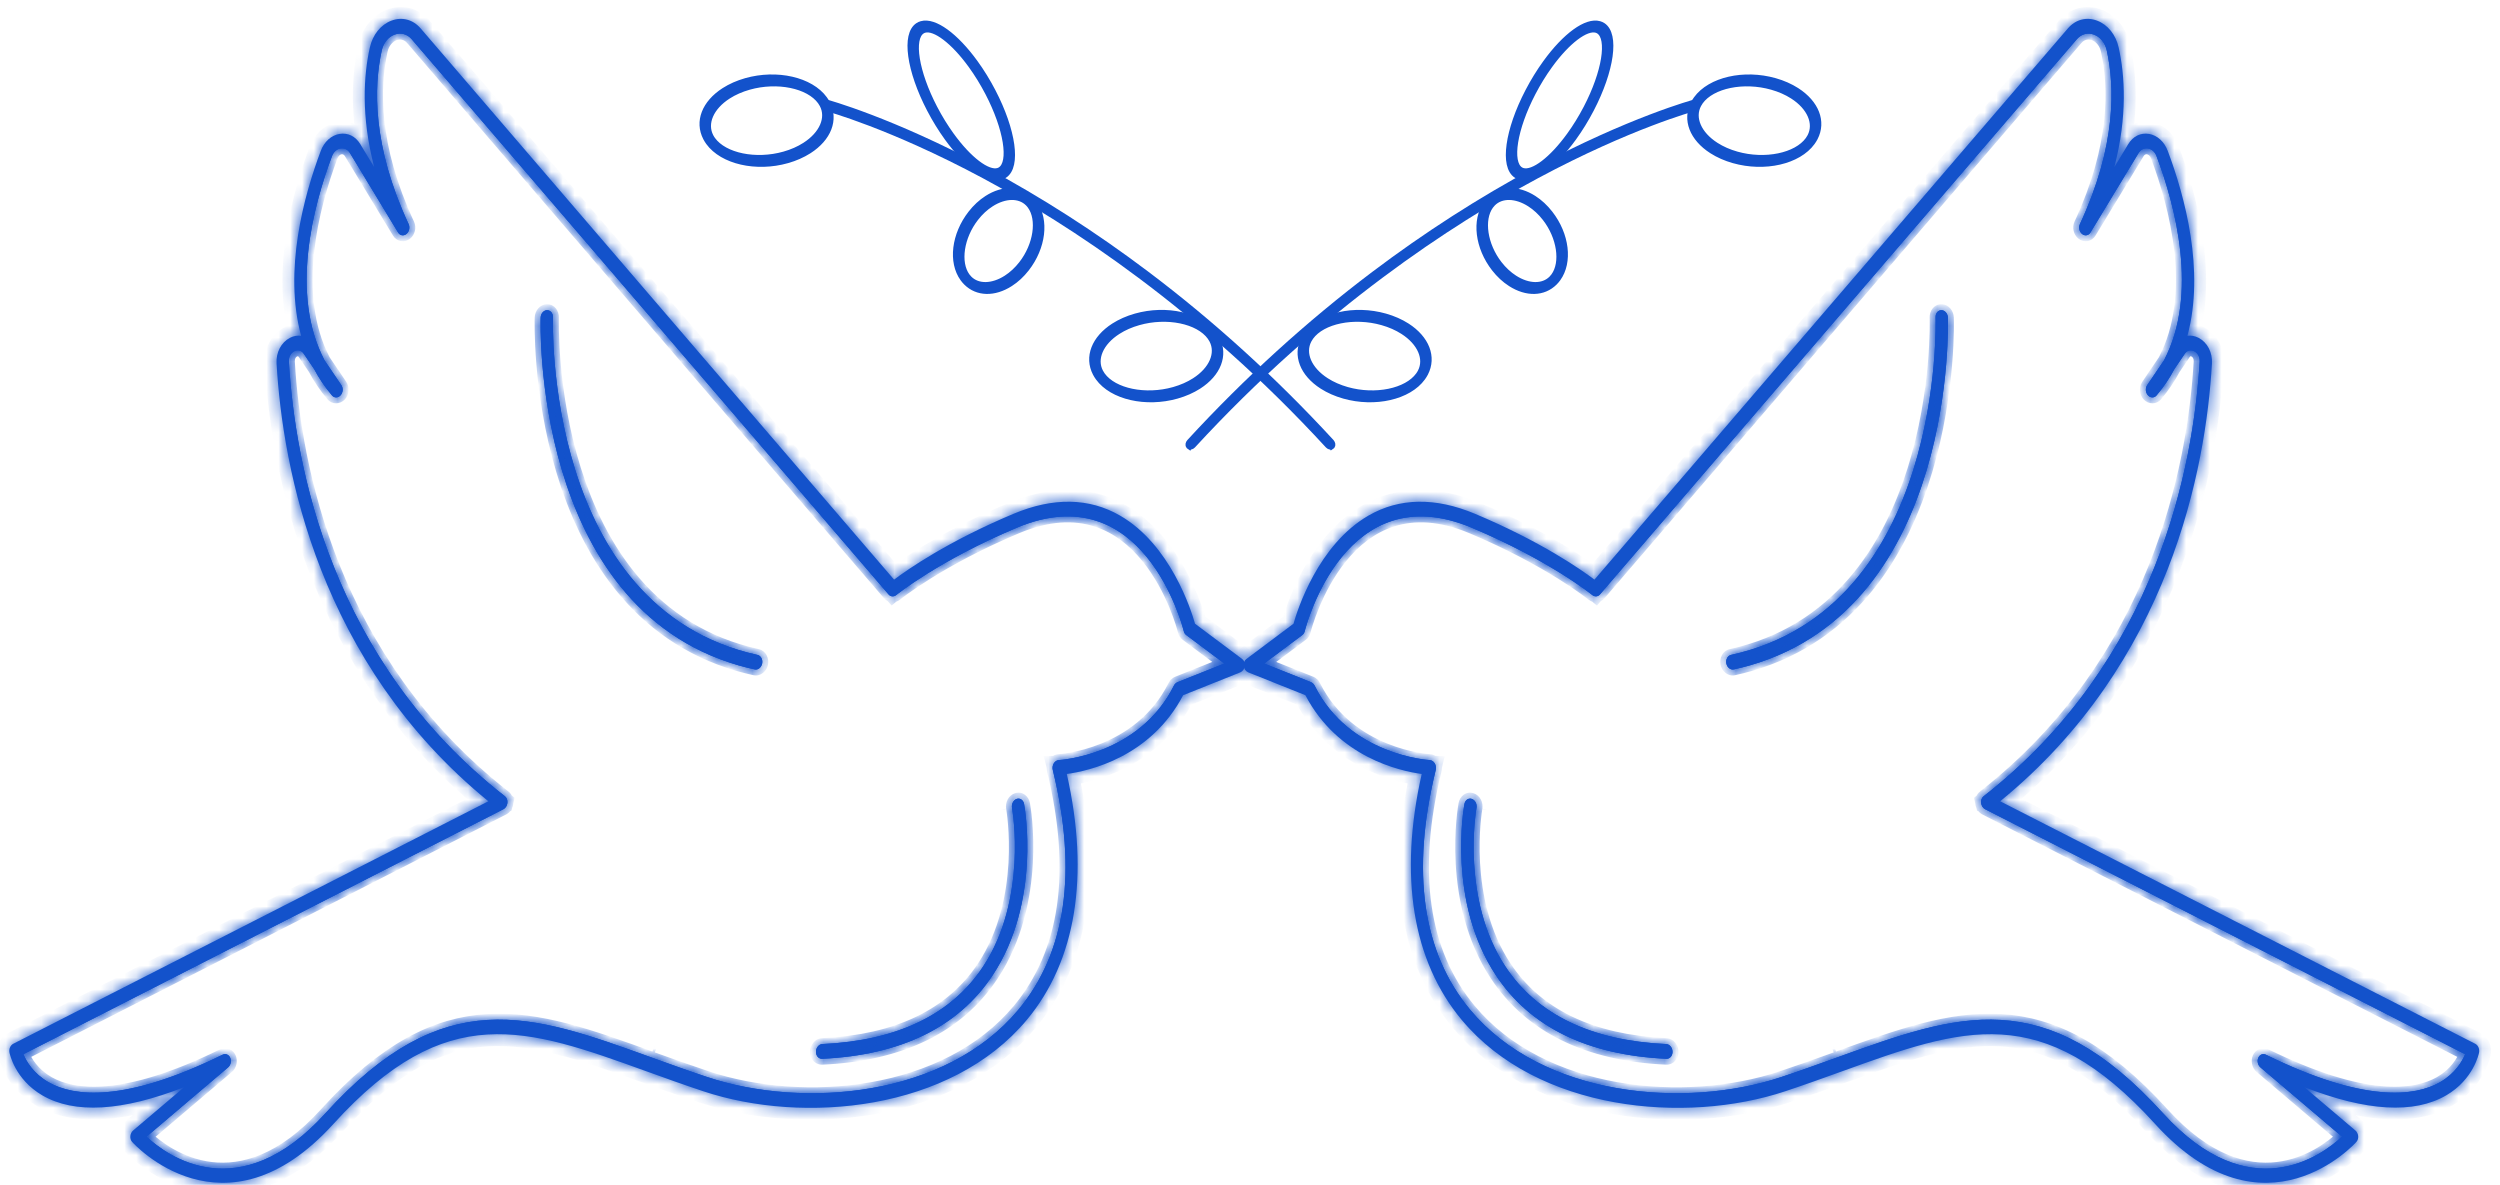 <svg width="211" height="100" viewBox="0 0 211 100" fill="none" xmlns="http://www.w3.org/2000/svg">
<mask id="path-1-inside-1_4504_122980" fill="white">
<path d="M16.191 99.455C13.117 98.57 11.184 96.417 11.147 96.374C11.038 96.249 10.983 96.07 11.001 95.883C11.018 95.698 11.102 95.526 11.234 95.415L15.539 91.758C10.308 93.797 6.289 94.033 3.565 92.444C1.261 91.1 0.814 88.922 0.798 88.833C0.739 88.533 0.879 88.216 1.125 88.092L41.218 67.627C26.877 55.926 23.857 39.515 23.342 30.678C23.287 29.745 23.731 28.897 24.469 28.514C24.783 28.351 25.109 28.295 25.414 28.342C23.919 22.826 25.641 16.541 27.075 12.729C27.367 11.957 27.955 11.423 28.652 11.302C29.351 11.182 30.007 11.499 30.405 12.16L31.579 14.101C30.461 9.776 30.694 6.36 31.212 4.021C31.452 2.934 32.133 2.085 33.035 1.743C33.937 1.401 34.861 1.649 35.507 2.402L75.46 48.921C76.538 48.107 79.946 45.712 85.538 43.365C88.896 41.957 91.919 42.007 94.53 43.514C98.786 45.974 100.531 51.475 100.859 52.641L104.846 55.625C105.014 55.749 105.098 55.983 105.065 56.222C105.032 56.461 104.884 56.663 104.688 56.744L99.856 58.676C97.125 63.897 91.92 65.068 90.039 65.324C91.981 73.93 90.818 81.093 86.665 86.076C80.257 93.763 67.812 94.924 59.341 92.098C57.658 91.538 56.078 90.966 54.548 90.415C44.401 86.751 37.699 84.332 28.151 94.852C23.522 99.953 19.282 100.344 16.195 99.456L16.191 99.455ZM12.37 95.935C14.086 97.535 20.152 102.019 27.464 93.963C37.475 82.929 44.784 85.567 54.901 89.22C54.902 89.22 54.903 89.221 54.904 89.221C54.969 89.245 55.034 89.268 55.099 89.291C56.561 89.819 58.072 90.364 59.674 90.897C67.861 93.624 79.834 92.555 85.944 85.227C89.976 80.389 90.955 73.576 88.854 64.977C88.809 64.792 88.843 64.585 88.942 64.424C89.043 64.26 89.201 64.16 89.365 64.152C89.433 64.148 96.139 63.753 99.073 57.873C99.141 57.735 99.252 57.63 99.378 57.578L103.329 56L100.116 53.595C100.016 53.52 99.945 53.408 99.911 53.273C99.775 52.732 96.442 40.082 85.831 44.535C79.255 47.297 75.683 50.188 75.649 50.216C75.439 50.389 75.166 50.369 74.994 50.168L34.75 3.314C34.37 2.871 33.825 2.723 33.294 2.924C32.763 3.124 32.359 3.627 32.219 4.267C31.55 7.298 31.402 12.301 34.489 18.915C34.619 19.195 34.537 19.562 34.299 19.751C34.061 19.939 33.754 19.883 33.597 19.622L29.541 12.922C29.359 12.621 29.057 12.476 28.737 12.53C28.421 12.585 28.153 12.826 28.02 13.176C26.431 17.394 24.457 24.814 27.39 30.409L28.814 32.515C28.984 32.765 28.951 33.141 28.739 33.369C28.528 33.597 28.21 33.6 28.022 33.376C27.423 32.669 26.922 31.924 26.51 31.145L25.643 29.862C25.409 29.515 25.073 29.523 24.837 29.645C24.602 29.767 24.359 30.059 24.383 30.516C24.895 39.297 27.942 55.736 42.612 67.202C42.77 67.326 42.851 67.545 42.825 67.774C42.799 68.003 42.67 68.202 42.489 68.296L1.977 88.976C2.224 89.576 2.811 90.603 4.108 91.344C6.209 92.539 10.457 93.113 18.79 89.017C19.038 88.893 19.314 89.007 19.432 89.28C19.55 89.554 19.471 89.899 19.25 90.087L12.369 95.932L12.37 95.935Z"/>
<path d="M62.351 56.16C44.856 51.126 45.617 27.054 45.628 26.806C45.641 26.463 45.885 26.183 46.173 26.178C46.462 26.174 46.684 26.448 46.671 26.791C46.66 27.036 45.918 51.306 63.944 55.278C64.211 55.34 64.396 55.665 64.326 56.001C64.257 56.337 63.974 56.562 63.695 56.499C63.237 56.397 62.786 56.285 62.351 56.16Z"/>
<path d="M69.24 89.343C69.022 89.28 68.864 89.048 68.87 88.764C68.876 88.421 69.114 88.133 69.403 88.12C75.728 87.826 80.29 85.629 82.966 81.587C86.722 75.914 85.456 68.439 85.415 68.194C85.415 68.192 85.414 68.19 85.414 68.189C85.354 67.859 85.533 67.516 85.815 67.425C86.099 67.332 86.374 67.528 86.434 67.858C86.496 68.191 87.889 76.101 83.773 82.322C80.885 86.685 76.043 89.052 69.383 89.361C69.334 89.364 69.288 89.357 69.243 89.344L69.24 89.343Z"/>
<path fill-rule="evenodd" clip-rule="evenodd" d="M1.305 88.657L42.309 67.728L42.31 67.725C27.183 55.903 24.331 38.647 23.863 30.594C23.779 29.159 25.319 28.362 26.059 29.456L26.948 30.772C23.809 24.816 26.028 16.981 27.546 12.952C27.998 11.751 29.355 11.522 29.971 12.541L34.028 19.241C30.872 12.478 31.012 7.322 31.714 4.142C32.119 2.305 34.034 1.583 35.128 2.856L75.37 49.715C75.37 49.715 78.946 46.782 85.684 43.953C96.938 39.229 100.412 53.064 100.412 53.064L104.547 56.157L99.519 58.165C96.388 64.441 89.355 64.771 89.355 64.771C95.741 90.916 72.449 95.805 59.505 91.497C57.829 90.939 56.243 90.366 54.729 89.819C44.552 86.143 37.587 83.627 27.805 94.405C18.834 104.289 11.521 95.912 11.521 95.912L18.963 89.589C3.012 97.432 1.305 88.657 1.305 88.657ZM27.464 93.963C20.152 102.019 14.086 97.535 12.37 95.935L12.369 95.932L19.25 90.087C19.471 89.899 19.55 89.554 19.432 89.28C19.314 89.007 19.038 88.893 18.79 89.017C10.457 93.113 6.209 92.539 4.108 91.344C2.811 90.603 2.224 89.576 1.977 88.976L42.489 68.296C42.67 68.202 42.799 68.003 42.825 67.774C42.851 67.545 42.77 67.326 42.612 67.202C27.942 55.736 24.895 39.297 24.383 30.516C24.359 30.059 24.602 29.767 24.837 29.645C25.073 29.523 25.409 29.515 25.643 29.862L26.51 31.145C26.922 31.924 27.423 32.669 28.022 33.376C28.21 33.6 28.528 33.597 28.739 33.369C28.951 33.141 28.984 32.765 28.814 32.515L27.39 30.409C24.457 24.814 26.431 17.394 28.02 13.176C28.153 12.826 28.421 12.585 28.737 12.53C29.057 12.476 29.359 12.621 29.541 12.922L33.597 19.622C33.754 19.883 34.061 19.939 34.299 19.751C34.537 19.562 34.619 19.195 34.489 18.915C31.402 12.301 31.55 7.298 32.219 4.267C32.359 3.627 32.763 3.124 33.294 2.924C33.825 2.723 34.37 2.871 34.75 3.314L74.994 50.168C75.166 50.369 75.439 50.389 75.649 50.216C75.683 50.188 79.255 47.297 85.831 44.535C96.442 40.082 99.775 52.732 99.911 53.273C99.945 53.408 100.016 53.52 100.116 53.595L103.329 56L99.378 57.578C99.252 57.63 99.141 57.735 99.073 57.873C96.139 63.753 89.433 64.148 89.365 64.152C89.201 64.16 89.043 64.26 88.942 64.424C88.843 64.585 88.809 64.792 88.854 64.977C90.955 73.576 89.976 80.389 85.944 85.227C79.834 92.555 67.861 93.624 59.674 90.897C58.072 90.364 56.561 89.819 55.099 89.291L54.904 89.221L54.901 89.22C44.784 85.567 37.475 82.929 27.464 93.963ZM62.351 56.16C44.856 51.126 45.617 27.054 45.628 26.806C45.641 26.463 45.885 26.183 46.173 26.178C46.462 26.174 46.684 26.448 46.671 26.791C46.66 27.036 45.918 51.306 63.944 55.278C64.211 55.34 64.396 55.665 64.326 56.001C64.257 56.337 63.974 56.562 63.695 56.499C63.237 56.397 62.786 56.285 62.351 56.16ZM69.24 89.343C69.022 89.28 68.864 89.048 68.87 88.764C68.876 88.421 69.114 88.133 69.403 88.12C75.728 87.826 80.29 85.629 82.966 81.587C86.722 75.914 85.456 68.439 85.415 68.194L85.414 68.189C85.354 67.859 85.533 67.516 85.815 67.425C86.099 67.332 86.374 67.528 86.434 67.858C86.496 68.191 87.889 76.101 83.773 82.322C80.885 86.685 76.043 89.052 69.383 89.361C69.334 89.364 69.288 89.357 69.243 89.344L69.24 89.343Z"/>
</mask>
<path d="M16.191 99.455C13.117 98.57 11.184 96.417 11.147 96.374C11.038 96.249 10.983 96.07 11.001 95.883C11.018 95.698 11.102 95.526 11.234 95.415L15.539 91.758C10.308 93.797 6.289 94.033 3.565 92.444C1.261 91.1 0.814 88.922 0.798 88.833C0.739 88.533 0.879 88.216 1.125 88.092L41.218 67.627C26.877 55.926 23.857 39.515 23.342 30.678C23.287 29.745 23.731 28.897 24.469 28.514C24.783 28.351 25.109 28.295 25.414 28.342C23.919 22.826 25.641 16.541 27.075 12.729C27.367 11.957 27.955 11.423 28.652 11.302C29.351 11.182 30.007 11.499 30.405 12.16L31.579 14.101C30.461 9.776 30.694 6.36 31.212 4.021C31.452 2.934 32.133 2.085 33.035 1.743C33.937 1.401 34.861 1.649 35.507 2.402L75.46 48.921C76.538 48.107 79.946 45.712 85.538 43.365C88.896 41.957 91.919 42.007 94.53 43.514C98.786 45.974 100.531 51.475 100.859 52.641L104.846 55.625C105.014 55.749 105.098 55.983 105.065 56.222C105.032 56.461 104.884 56.663 104.688 56.744L99.856 58.676C97.125 63.897 91.92 65.068 90.039 65.324C91.981 73.93 90.818 81.093 86.665 86.076C80.257 93.763 67.812 94.924 59.341 92.098C57.658 91.538 56.078 90.966 54.548 90.415C44.401 86.751 37.699 84.332 28.151 94.852C23.522 99.953 19.282 100.344 16.195 99.456L16.191 99.455ZM12.37 95.935C14.086 97.535 20.152 102.019 27.464 93.963C37.475 82.929 44.784 85.567 54.901 89.22C54.902 89.22 54.903 89.221 54.904 89.221C54.969 89.245 55.034 89.268 55.099 89.291C56.561 89.819 58.072 90.364 59.674 90.897C67.861 93.624 79.834 92.555 85.944 85.227C89.976 80.389 90.955 73.576 88.854 64.977C88.809 64.792 88.843 64.585 88.942 64.424C89.043 64.26 89.201 64.16 89.365 64.152C89.433 64.148 96.139 63.753 99.073 57.873C99.141 57.735 99.252 57.63 99.378 57.578L103.329 56L100.116 53.595C100.016 53.52 99.945 53.408 99.911 53.273C99.775 52.732 96.442 40.082 85.831 44.535C79.255 47.297 75.683 50.188 75.649 50.216C75.439 50.389 75.166 50.369 74.994 50.168L34.75 3.314C34.37 2.871 33.825 2.723 33.294 2.924C32.763 3.124 32.359 3.627 32.219 4.267C31.55 7.298 31.402 12.301 34.489 18.915C34.619 19.195 34.537 19.562 34.299 19.751C34.061 19.939 33.754 19.883 33.597 19.622L29.541 12.922C29.359 12.621 29.057 12.476 28.737 12.53C28.421 12.585 28.153 12.826 28.02 13.176C26.431 17.394 24.457 24.814 27.39 30.409L28.814 32.515C28.984 32.765 28.951 33.141 28.739 33.369C28.528 33.597 28.21 33.6 28.022 33.376C27.423 32.669 26.922 31.924 26.51 31.145L25.643 29.862C25.409 29.515 25.073 29.523 24.837 29.645C24.602 29.767 24.359 30.059 24.383 30.516C24.895 39.297 27.942 55.736 42.612 67.202C42.77 67.326 42.851 67.545 42.825 67.774C42.799 68.003 42.67 68.202 42.489 68.296L1.977 88.976C2.224 89.576 2.811 90.603 4.108 91.344C6.209 92.539 10.457 93.113 18.79 89.017C19.038 88.893 19.314 89.007 19.432 89.28C19.55 89.554 19.471 89.899 19.25 90.087L12.369 95.932L12.37 95.935Z" fill="#1352CB"/>
<path d="M62.351 56.16C44.856 51.126 45.617 27.054 45.628 26.806C45.641 26.463 45.885 26.183 46.173 26.178C46.462 26.174 46.684 26.448 46.671 26.791C46.66 27.036 45.918 51.306 63.944 55.278C64.211 55.34 64.396 55.665 64.326 56.001C64.257 56.337 63.974 56.562 63.695 56.499C63.237 56.397 62.786 56.285 62.351 56.16Z" fill="#1352CB"/>
<path d="M69.24 89.343C69.022 89.28 68.864 89.048 68.87 88.764C68.876 88.421 69.114 88.133 69.403 88.12C75.728 87.826 80.29 85.629 82.966 81.587C86.722 75.914 85.456 68.439 85.415 68.194C85.415 68.192 85.414 68.19 85.414 68.189C85.354 67.859 85.533 67.516 85.815 67.425C86.099 67.332 86.374 67.528 86.434 67.858C86.496 68.191 87.889 76.101 83.773 82.322C80.885 86.685 76.043 89.052 69.383 89.361C69.334 89.364 69.288 89.357 69.243 89.344L69.24 89.343Z" fill="#1352CB"/>
<path fill-rule="evenodd" clip-rule="evenodd" d="M1.305 88.657L42.309 67.728L42.31 67.725C27.183 55.903 24.331 38.647 23.863 30.594C23.779 29.159 25.319 28.362 26.059 29.456L26.948 30.772C23.809 24.816 26.028 16.981 27.546 12.952C27.998 11.751 29.355 11.522 29.971 12.541L34.028 19.241C30.872 12.478 31.012 7.322 31.714 4.142C32.119 2.305 34.034 1.583 35.128 2.856L75.37 49.715C75.37 49.715 78.946 46.782 85.684 43.953C96.938 39.229 100.412 53.064 100.412 53.064L104.547 56.157L99.519 58.165C96.388 64.441 89.355 64.771 89.355 64.771C95.741 90.916 72.449 95.805 59.505 91.497C57.829 90.939 56.243 90.366 54.729 89.819C44.552 86.143 37.587 83.627 27.805 94.405C18.834 104.289 11.521 95.912 11.521 95.912L18.963 89.589C3.012 97.432 1.305 88.657 1.305 88.657ZM27.464 93.963C20.152 102.019 14.086 97.535 12.37 95.935L12.369 95.932L19.25 90.087C19.471 89.899 19.55 89.554 19.432 89.28C19.314 89.007 19.038 88.893 18.79 89.017C10.457 93.113 6.209 92.539 4.108 91.344C2.811 90.603 2.224 89.576 1.977 88.976L42.489 68.296C42.67 68.202 42.799 68.003 42.825 67.774C42.851 67.545 42.77 67.326 42.612 67.202C27.942 55.736 24.895 39.297 24.383 30.516C24.359 30.059 24.602 29.767 24.837 29.645C25.073 29.523 25.409 29.515 25.643 29.862L26.51 31.145C26.922 31.924 27.423 32.669 28.022 33.376C28.21 33.6 28.528 33.597 28.739 33.369C28.951 33.141 28.984 32.765 28.814 32.515L27.39 30.409C24.457 24.814 26.431 17.394 28.02 13.176C28.153 12.826 28.421 12.585 28.737 12.53C29.057 12.476 29.359 12.621 29.541 12.922L33.597 19.622C33.754 19.883 34.061 19.939 34.299 19.751C34.537 19.562 34.619 19.195 34.489 18.915C31.402 12.301 31.55 7.298 32.219 4.267C32.359 3.627 32.763 3.124 33.294 2.924C33.825 2.723 34.37 2.871 34.75 3.314L74.994 50.168C75.166 50.369 75.439 50.389 75.649 50.216C75.683 50.188 79.255 47.297 85.831 44.535C96.442 40.082 99.775 52.732 99.911 53.273C99.945 53.408 100.016 53.52 100.116 53.595L103.329 56L99.378 57.578C99.252 57.63 99.141 57.735 99.073 57.873C96.139 63.753 89.433 64.148 89.365 64.152C89.201 64.16 89.043 64.26 88.942 64.424C88.843 64.585 88.809 64.792 88.854 64.977C90.955 73.576 89.976 80.389 85.944 85.227C79.834 92.555 67.861 93.624 59.674 90.897C58.072 90.364 56.561 89.819 55.099 89.291L54.904 89.221L54.901 89.22C44.784 85.567 37.475 82.929 27.464 93.963ZM62.351 56.16C44.856 51.126 45.617 27.054 45.628 26.806C45.641 26.463 45.885 26.183 46.173 26.178C46.462 26.174 46.684 26.448 46.671 26.791C46.66 27.036 45.918 51.306 63.944 55.278C64.211 55.34 64.396 55.665 64.326 56.001C64.257 56.337 63.974 56.562 63.695 56.499C63.237 56.397 62.786 56.285 62.351 56.16ZM69.24 89.343C69.022 89.28 68.864 89.048 68.87 88.764C68.876 88.421 69.114 88.133 69.403 88.12C75.728 87.826 80.29 85.629 82.966 81.587C86.722 75.914 85.456 68.439 85.415 68.194L85.414 68.189C85.354 67.859 85.533 67.516 85.815 67.425C86.099 67.332 86.374 67.528 86.434 67.858C86.496 68.191 87.889 76.101 83.773 82.322C80.885 86.685 76.043 89.052 69.383 89.361C69.334 89.364 69.288 89.357 69.243 89.344L69.24 89.343Z" fill="#1352CB"/>
<path d="M28.401 32.922L28.02 33.245L28.815 32.642L28.401 32.922ZM12.37 95.935L11.918 96.147L11.959 96.235L12.03 96.301L12.37 95.935ZM27.464 93.963L27.834 94.299L27.834 94.299L27.464 93.963ZM59.674 90.897L59.516 91.372L59.516 91.372L59.674 90.897ZM85.944 85.227L86.328 85.547L86.328 85.547L85.944 85.227ZM88.854 64.977L89.34 64.858L89.34 64.858L88.854 64.977ZM88.942 64.424L88.516 64.161L88.514 64.164L88.942 64.424ZM89.365 64.152L89.39 64.651L89.391 64.651L89.365 64.152ZM99.073 57.873L99.52 58.096L99.521 58.095L99.073 57.873ZM99.378 57.578L99.193 57.114L99.19 57.115L99.378 57.578ZM103.329 56L103.515 56.464L104.342 56.134L103.629 55.6L103.329 56ZM100.116 53.595L99.814 53.994L99.816 53.995L100.116 53.595ZM99.911 53.273L99.426 53.395L99.911 53.273ZM85.831 44.535L85.638 44.075L85.638 44.075L85.831 44.535ZM75.649 50.216L75.967 50.602L75.971 50.599L75.649 50.216ZM74.994 50.168L75.374 49.843L75.373 49.842L74.994 50.168ZM34.75 3.314L35.13 2.988L35.13 2.988L34.75 3.314ZM32.219 4.267L32.707 4.375L32.708 4.374L32.219 4.267ZM34.489 18.915L34.035 19.126L34.035 19.126L34.489 18.915ZM33.597 19.622L34.025 19.364L34.025 19.363L33.597 19.622ZM29.541 12.922L29.113 13.18L29.113 13.181L29.541 12.922ZM28.737 12.53L28.654 12.037L28.651 12.037L28.737 12.53ZM28.02 13.176L27.553 12.998L27.552 13L28.02 13.176ZM27.39 30.409L26.947 30.641L26.96 30.666L26.976 30.689L27.39 30.409ZM28.814 32.515L28.4 32.795L28.401 32.795L28.814 32.515ZM28.022 33.376L28.404 33.054L28.403 33.053L28.022 33.376ZM26.51 31.145L26.952 30.911L26.939 30.888L26.924 30.866L26.51 31.145ZM25.643 29.862L25.229 30.142L25.229 30.142L25.643 29.862ZM24.383 30.516L23.884 30.542L23.884 30.545L24.383 30.516ZM42.612 67.202L42.922 66.809L42.92 66.808L42.612 67.202ZM42.489 68.296L42.717 68.742L42.72 68.74L42.489 68.296ZM1.977 88.976L1.75 88.531L1.339 88.74L1.515 89.167L1.977 88.976ZM4.108 91.344L3.86 91.778L3.861 91.779L4.108 91.344ZM18.79 89.017L19.01 89.466L19.013 89.464L18.79 89.017ZM19.25 90.087L19.574 90.468L19.574 90.468L19.25 90.087ZM12.369 95.932L12.045 95.551L11.754 95.798L11.916 96.144L12.369 95.932ZM62.351 56.16L62.213 56.64L62.351 56.16ZM45.628 26.806L46.127 26.829L46.127 26.826L45.628 26.806ZM46.671 26.791L47.17 26.813L47.17 26.811L46.671 26.791ZM63.944 55.278L64.057 54.791L64.051 54.789L63.944 55.278ZM63.695 56.499L63.804 56.012L63.804 56.012L63.695 56.499ZM69.24 89.343L69.102 89.824L69.102 89.824L69.24 89.343ZM68.87 88.764L69.37 88.774L69.37 88.772L68.87 88.764ZM69.403 88.12L69.426 88.619L69.426 88.619L69.403 88.12ZM82.966 81.587L82.549 81.311L82.549 81.311L82.966 81.587ZM85.815 67.425L85.969 67.901L85.971 67.9L85.815 67.425ZM86.434 67.857L85.942 67.947L85.943 67.949L86.434 67.857ZM83.773 82.322L84.19 82.598L84.191 82.598L83.773 82.322ZM69.383 89.361L69.36 88.861L69.349 88.862L69.383 89.361ZM69.243 89.344L69.381 88.863L69.381 88.863L69.243 89.344ZM26.948 30.772L27.362 30.492L26.506 31.005L26.948 30.772ZM12.03 96.301C12.92 97.132 14.961 98.735 17.76 99.067C20.596 99.403 24.092 98.422 27.834 94.299L27.094 93.626C23.524 97.56 20.331 98.365 17.877 98.074C15.386 97.778 13.536 96.339 12.712 95.569L12.03 96.301ZM59.516 91.372C63.69 92.762 68.814 93.181 73.675 92.325C78.535 91.468 83.177 89.326 86.328 85.547L85.56 84.906C82.601 88.455 78.201 90.512 73.501 91.34C68.801 92.168 63.845 91.759 59.832 90.423L59.516 91.372ZM86.328 85.547C90.499 80.543 91.463 73.545 89.34 64.858L88.369 65.096C90.448 73.607 89.453 80.236 85.56 84.906L86.328 85.547ZM89.34 64.858C89.327 64.806 89.337 64.736 89.369 64.684L88.514 64.164C88.349 64.435 88.29 64.777 88.369 65.096L89.34 64.858ZM89.367 64.687C89.38 64.665 89.394 64.654 89.4 64.65C89.406 64.647 89.403 64.65 89.39 64.651L89.339 63.652C88.985 63.67 88.689 63.882 88.516 64.161L89.367 64.687ZM89.391 64.651C89.457 64.647 91.211 64.542 93.333 63.679C95.458 62.815 97.983 61.178 99.52 58.096L98.625 57.65C97.229 60.449 94.934 61.949 92.956 62.753C91.967 63.155 91.064 63.38 90.405 63.505C89.746 63.629 89.336 63.652 89.338 63.652L89.391 64.651ZM99.521 58.095C99.53 58.077 99.541 58.063 99.55 58.054C99.555 58.049 99.559 58.046 99.562 58.044C99.565 58.042 99.566 58.042 99.566 58.042L99.19 57.115C98.939 57.217 98.742 57.415 98.624 57.651L99.521 58.095ZM99.564 58.043L103.515 56.464L103.144 55.536L99.193 57.114L99.564 58.043ZM103.629 55.6L100.415 53.195L99.816 53.995L103.03 56.4L103.629 55.6ZM100.417 53.196C100.416 53.196 100.414 53.193 100.41 53.188C100.406 53.182 100.401 53.17 100.396 53.152L99.426 53.395C99.485 53.629 99.615 53.843 99.814 53.993L100.417 53.196ZM100.396 53.152C100.324 52.863 99.435 49.477 97.187 46.716C96.058 45.329 94.566 44.075 92.638 43.469C90.702 42.86 88.382 42.922 85.638 44.075L86.025 44.997C88.586 43.922 90.661 43.895 92.339 44.423C94.025 44.953 95.364 46.06 96.412 47.347C98.517 49.932 99.362 53.142 99.426 53.395L100.396 53.152ZM85.638 44.075C79.01 46.858 75.394 49.777 75.327 49.834L75.971 50.599C75.971 50.599 79.501 47.737 86.025 44.996L85.638 44.075ZM75.331 49.831C75.323 49.837 75.32 49.837 75.324 49.836C75.327 49.835 75.334 49.833 75.344 49.834C75.354 49.835 75.363 49.837 75.369 49.841C75.376 49.844 75.377 49.847 75.374 49.843L74.614 50.493C74.971 50.911 75.557 50.941 75.967 50.602L75.331 49.831ZM75.373 49.842L35.13 2.988L34.371 3.639L74.615 50.494L75.373 49.842ZM35.13 2.988C34.619 2.394 33.854 2.178 33.117 2.456L33.471 3.392C33.795 3.269 34.121 3.349 34.371 3.64L35.13 2.988ZM33.117 2.456C32.402 2.726 31.901 3.384 31.731 4.16L32.708 4.374C32.818 3.871 33.124 3.523 33.471 3.392L33.117 2.456ZM31.731 4.159C31.038 7.296 30.901 12.411 34.035 19.126L34.941 18.703C31.902 12.191 32.062 7.3 32.707 4.375L31.731 4.159ZM34.035 19.126C34.072 19.204 34.038 19.32 33.989 19.359L34.61 20.143C35.036 19.805 35.167 19.185 34.941 18.703L34.035 19.126ZM33.989 19.359C33.98 19.366 33.978 19.365 33.983 19.364C33.988 19.362 33.997 19.361 34.008 19.363C34.019 19.365 34.026 19.369 34.03 19.372C34.034 19.375 34.031 19.374 34.025 19.364L33.168 19.88C33.315 20.123 33.549 20.296 33.828 20.347C34.106 20.398 34.386 20.32 34.61 20.143L33.989 19.359ZM34.025 19.363L29.968 12.663L29.113 13.181L33.169 19.881L34.025 19.363ZM29.969 12.663C29.691 12.202 29.194 11.946 28.654 12.037L28.82 13.023C28.921 13.006 29.028 13.04 29.113 13.18L29.969 12.663ZM28.651 12.037C28.13 12.128 27.736 12.516 27.553 12.998L28.487 13.354C28.57 13.137 28.712 13.042 28.823 13.022L28.651 12.037ZM27.552 13C26.749 15.131 25.844 18.084 25.512 21.223C25.181 24.359 25.418 27.723 26.947 30.641L27.833 30.177C26.429 27.5 26.187 24.357 26.507 21.329C26.826 18.304 27.702 15.439 28.488 13.352L27.552 13ZM26.976 30.689L28.4 32.795L29.229 32.235L27.804 30.129L26.976 30.689ZM28.401 32.795C28.434 32.844 28.433 32.964 28.372 33.029L29.106 33.709C29.468 33.318 29.534 32.686 29.228 32.235L28.401 32.795ZM28.372 33.029C28.362 33.041 28.355 33.044 28.355 33.044C28.355 33.044 28.359 33.042 28.367 33.042C28.376 33.042 28.386 33.044 28.395 33.048C28.403 33.052 28.406 33.056 28.404 33.054L27.64 33.698C28.043 34.176 28.713 34.133 29.106 33.709L28.372 33.029ZM28.403 33.053C27.828 32.374 27.348 31.658 26.952 30.911L26.068 31.379C26.497 32.189 27.018 32.965 27.641 33.699L28.403 33.053ZM26.924 30.866L26.058 29.582L25.229 30.142L26.096 31.425L26.924 30.866ZM26.058 29.583C25.872 29.308 25.617 29.138 25.331 29.086C25.057 29.036 24.802 29.1 24.608 29.201L25.067 30.089C25.108 30.068 25.139 30.067 25.151 30.069C25.155 30.07 25.162 30.072 25.171 30.078C25.181 30.085 25.202 30.102 25.229 30.142L26.058 29.583ZM24.608 29.201C24.211 29.406 23.849 29.875 23.884 30.542L24.883 30.49C24.87 30.244 24.992 30.128 25.067 30.089L24.608 29.201ZM23.884 30.545C24.399 39.387 27.469 56.001 42.305 67.596L42.92 66.808C28.415 55.472 25.39 39.207 24.882 30.487L23.884 30.545ZM42.303 67.594C42.302 67.593 42.31 67.6 42.319 67.622C42.327 67.645 42.333 67.678 42.328 67.718L43.322 67.83C43.363 67.461 43.239 67.059 42.922 66.809L42.303 67.594ZM42.328 67.718C42.319 67.804 42.273 67.845 42.258 67.853L42.72 68.74C43.067 68.559 43.28 68.202 43.322 67.83L42.328 67.718ZM42.262 67.851L1.75 88.531L2.205 89.422L42.717 68.742L42.262 67.851ZM1.515 89.167C1.791 89.837 2.44 90.967 3.86 91.778L4.356 90.91C3.182 90.239 2.657 89.315 2.44 88.786L1.515 89.167ZM3.861 91.779C6.177 93.096 10.622 93.589 19.01 89.465L18.569 88.568C10.293 92.636 6.242 91.982 4.355 90.91L3.861 91.779ZM19.013 89.464C19.014 89.464 19.008 89.466 18.998 89.467C18.987 89.467 18.977 89.465 18.969 89.462C18.962 89.459 18.959 89.456 18.96 89.457C18.961 89.457 18.966 89.464 18.973 89.478L19.891 89.082C19.675 88.582 19.106 88.3 18.566 88.569L19.013 89.464ZM18.973 89.478C19.006 89.555 18.975 89.664 18.926 89.705L19.574 90.468C19.966 90.134 20.094 89.552 19.891 89.082L18.973 89.478ZM18.926 89.705L12.045 95.551L12.693 96.313L19.574 90.468L18.926 89.705ZM11.916 96.144L11.918 96.147L12.823 95.723L12.822 95.719L11.916 96.144ZM62.489 55.679C53.979 53.23 49.877 46.151 47.904 39.545C46.919 36.248 46.473 33.095 46.274 30.747C46.175 29.575 46.138 28.606 46.125 27.924C46.119 27.583 46.12 27.314 46.121 27.127C46.122 27.033 46.124 26.961 46.125 26.91C46.126 26.884 46.126 26.865 46.127 26.851C46.127 26.844 46.127 26.838 46.127 26.834C46.127 26.83 46.127 26.828 46.127 26.829L45.128 26.784C45.121 26.935 44.928 33.078 46.946 39.831C48.963 46.582 53.228 54.055 62.213 56.64L62.489 55.679ZM46.127 26.826C46.13 26.765 46.152 26.719 46.175 26.693C46.197 26.668 46.203 26.678 46.181 26.678L46.166 25.678C45.54 25.688 45.148 26.256 45.128 26.787L46.127 26.826ZM46.181 26.678C46.172 26.678 46.161 26.676 46.152 26.671C46.145 26.668 46.144 26.665 46.147 26.669C46.154 26.678 46.173 26.711 46.171 26.772L47.17 26.811C47.191 26.274 46.827 25.668 46.166 25.678L46.181 26.678ZM46.171 26.77C46.165 26.918 45.975 33.113 48.066 39.786C50.158 46.46 54.572 53.724 63.836 55.766L64.051 54.789C55.29 52.859 51.062 46.002 49.021 39.487C48.001 36.234 47.537 33.091 47.328 30.743C47.224 29.57 47.184 28.598 47.17 27.913C47.164 27.57 47.163 27.3 47.165 27.112C47.166 27.018 47.167 26.945 47.168 26.894C47.169 26.869 47.169 26.849 47.169 26.835C47.17 26.828 47.17 26.822 47.17 26.818C47.17 26.814 47.17 26.812 47.17 26.813L46.171 26.77ZM63.83 55.765C63.798 55.757 63.805 55.743 63.822 55.775C63.837 55.803 63.847 55.848 63.837 55.9L64.816 56.102C64.926 55.569 64.652 54.929 64.057 54.791L63.83 55.765ZM63.837 55.9C63.824 55.96 63.796 55.994 63.779 56.008C63.771 56.014 63.769 56.013 63.775 56.012C63.781 56.01 63.792 56.009 63.804 56.012L63.585 56.987C64.222 57.13 64.71 56.619 64.816 56.102L63.837 55.9ZM63.804 56.012C63.353 55.911 62.913 55.801 62.489 55.679L62.213 56.64C62.66 56.769 63.12 56.883 63.585 56.987L63.804 56.012ZM69.378 88.863C69.398 88.868 69.399 88.877 69.39 88.864C69.382 88.852 69.369 88.822 69.37 88.774L68.37 88.754C68.361 89.213 68.62 89.685 69.102 89.824L69.378 88.863ZM69.37 88.772C69.371 88.713 69.393 88.665 69.416 88.637C69.439 88.609 69.447 88.618 69.426 88.619L69.38 87.62C68.758 87.649 68.379 88.224 68.37 88.755L69.37 88.772ZM69.426 88.619C75.857 88.32 80.593 86.077 83.383 81.863L82.549 81.311C79.987 85.181 75.599 87.331 69.379 87.62L69.426 88.619ZM85.906 68.099C85.897 68.049 85.906 67.994 85.929 67.95C85.953 67.905 85.975 67.899 85.969 67.901L85.66 66.95C85.096 67.133 84.826 67.751 84.922 68.279L85.906 68.099ZM85.971 67.9C85.969 67.901 85.959 67.903 85.946 67.901C85.934 67.899 85.925 67.894 85.921 67.892C85.914 67.886 85.933 67.896 85.942 67.947L86.926 67.768C86.826 67.218 86.302 66.739 85.659 66.95L85.971 67.9ZM85.943 67.949C85.969 68.091 86.327 70.109 86.171 72.853C86.016 75.601 85.348 79.036 83.356 82.046L84.191 82.598C86.315 79.387 87.008 75.757 87.17 72.91C87.331 70.061 86.961 67.957 86.926 67.766L85.943 67.949ZM83.357 82.046C80.579 86.24 75.909 88.558 69.36 88.862L69.406 89.86C76.177 89.547 81.19 87.13 84.19 82.598L83.357 82.046ZM69.349 88.862C69.374 88.86 69.387 88.865 69.381 88.863L69.104 89.824C69.188 89.848 69.294 89.868 69.418 89.86L69.349 88.862ZM69.381 88.863L69.378 88.863L69.102 89.824L69.104 89.824L69.381 88.863ZM59.832 90.423C58.237 89.891 56.732 89.349 55.268 88.821L54.929 89.762C56.391 90.289 57.907 90.836 59.516 91.372L59.832 90.423ZM55.07 88.75C50.038 86.933 45.579 85.314 41.112 85.585C36.6 85.858 32.157 88.046 27.094 93.626L27.834 94.299C32.783 88.845 36.999 86.836 41.173 86.583C45.393 86.327 49.646 87.854 54.731 89.69L55.07 88.75ZM83.383 81.863C85.329 78.924 85.963 75.538 86.114 72.883C86.265 70.223 85.932 68.252 85.908 68.111L84.922 68.278C84.939 68.381 85.26 70.27 85.115 72.826C84.97 75.388 84.359 78.577 82.549 81.311L83.383 81.863ZM28.815 32.642L27.362 30.492L26.534 31.052L27.987 33.202L28.815 32.642ZM26.506 31.005C26.918 31.787 27.418 32.537 28.02 33.245L28.782 32.598C28.229 31.948 27.769 31.258 27.39 30.539L26.506 31.005ZM42.309 67.728L42.764 68.618L43.17 68.412L43.28 67.97L42.309 67.728ZM1.305 88.657L0.85 87.767L0.18 88.109L0.323 88.848L1.305 88.657ZM18.963 89.589L19.611 90.352L18.522 88.692L18.963 89.589ZM11.521 95.912L10.873 95.15L10.101 95.806L10.767 96.57L11.521 95.912ZM27.805 94.405L28.546 95.078L28.546 95.077L27.805 94.405ZM59.505 91.497L59.189 92.446L59.19 92.446L59.505 91.497ZM89.355 64.771L89.308 63.772L88.096 63.829L88.384 65.008L89.355 64.771ZM99.519 58.165L99.148 57.236L98.794 57.378L98.624 57.718L99.519 58.165ZM104.547 56.157L104.918 57.086L106.573 56.425L105.145 55.357L104.547 56.157ZM100.412 53.064L99.442 53.307L99.529 53.652L99.813 53.865L100.412 53.064ZM85.684 43.953L85.297 43.031L85.297 43.031L85.684 43.953ZM75.37 49.715L74.612 50.367L75.249 51.109L76.004 50.489L75.37 49.715ZM35.128 2.856L35.886 2.205L35.886 2.204L35.128 2.856ZM31.714 4.142L32.69 4.358L32.69 4.358L31.714 4.142ZM34.028 19.241L33.172 19.758L34.934 18.818L34.028 19.241ZM29.971 12.541L29.116 13.058L29.116 13.058L29.971 12.541ZM27.546 12.952L28.482 13.305L28.482 13.305L27.546 12.952ZM26.059 29.456L25.23 30.016L25.23 30.016L26.059 29.456ZM23.863 30.594L24.862 30.536L24.862 30.535L23.863 30.594ZM42.31 67.725L43.281 67.967L43.438 67.337L42.926 66.937L42.31 67.725ZM16.191 99.455L16.467 98.494L16.467 98.494L16.191 99.455ZM11.147 96.374L10.394 97.032L10.395 97.033L11.147 96.374ZM11.001 95.883L11.997 95.977L11.997 95.975L11.001 95.883ZM11.234 95.415L11.879 96.18L11.881 96.177L11.234 95.415ZM15.539 91.758L16.187 92.52L15.176 90.826L15.539 91.758ZM3.565 92.444L4.069 91.58L4.069 91.58L3.565 92.444ZM0.798 88.833L1.781 88.653L1.779 88.643L0.798 88.833ZM1.125 88.092L1.577 88.984L1.58 88.982L1.125 88.092ZM41.218 67.627L41.673 68.518L43.038 67.821L41.85 66.852L41.218 67.627ZM23.342 30.678L24.341 30.62L24.341 30.619L23.342 30.678ZM24.469 28.514L24.93 29.402L24.932 29.401L24.469 28.514ZM25.414 28.342L25.262 29.331L26.781 29.564L26.379 28.081L25.414 28.342ZM27.075 12.729L26.14 12.376L26.139 12.377L27.075 12.729ZM28.652 11.302L28.482 10.317L28.481 10.317L28.652 11.302ZM30.405 12.16L29.549 12.676L29.549 12.678L30.405 12.16ZM31.579 14.101L30.723 14.618L32.547 13.851L31.579 14.101ZM31.212 4.021L32.189 4.238L32.189 4.237L31.212 4.021ZM35.507 2.402L34.749 3.053L34.749 3.053L35.507 2.402ZM75.46 48.921L74.701 49.572L75.313 50.285L76.062 49.719L75.46 48.921ZM85.538 43.365L85.151 42.443L85.151 42.443L85.538 43.365ZM94.53 43.514L95.03 42.648L95.03 42.648L94.53 43.514ZM100.859 52.641L99.896 52.911L99.988 53.238L100.26 53.441L100.859 52.641ZM104.846 55.625L104.247 56.425L104.251 56.428L104.846 55.625ZM104.688 56.744L105.059 57.673L105.068 57.669L104.688 56.744ZM99.856 58.676L99.484 57.748L99.141 57.885L98.97 58.213L99.856 58.676ZM90.039 65.324L89.904 64.333L88.823 64.48L89.064 65.544L90.039 65.324ZM86.665 86.076L87.433 86.717L87.433 86.717L86.665 86.076ZM59.341 92.098L59.657 91.149L59.657 91.149L59.341 92.098ZM54.548 90.415L54.209 91.356L54.209 91.356L54.548 90.415ZM28.151 94.852L28.891 95.524L28.891 95.524L28.151 94.852ZM16.195 99.456L15.918 100.417L15.919 100.417L16.195 99.456ZM54.904 89.221L54.564 90.162L54.565 90.162L54.904 89.221ZM85.414 68.189L86.4 68.023L84.427 68.347L85.414 68.189ZM26.948 30.772L26.12 31.332L27.833 30.306L26.948 30.772ZM54.729 89.819L54.389 90.759L54.389 90.759L54.729 89.819ZM54.901 89.22L55.24 88.279L54.558 90.159L54.901 89.22ZM85.415 68.194L84.429 68.361L86.401 68.029L85.415 68.194ZM41.855 66.837L0.85 87.767L1.76 89.548L42.764 68.618L41.855 66.837ZM1.305 88.657C0.323 88.848 0.324 88.849 0.324 88.85C0.324 88.85 0.324 88.852 0.324 88.852C0.325 88.854 0.325 88.855 0.325 88.857C0.326 88.861 0.327 88.865 0.328 88.87C0.33 88.879 0.332 88.89 0.335 88.904C0.341 88.93 0.35 88.966 0.361 89.008C0.383 89.093 0.417 89.208 0.465 89.346C0.56 89.622 0.715 89.996 0.958 90.41C1.445 91.244 2.289 92.249 3.704 92.958C6.545 94.382 11.328 94.458 19.404 90.487L18.522 88.692C10.647 92.564 6.601 92.173 4.6 91.171C3.595 90.667 3.015 89.968 2.684 89.401C2.518 89.116 2.414 88.865 2.354 88.692C2.325 88.606 2.306 88.54 2.295 88.5C2.29 88.48 2.287 88.467 2.286 88.461C2.285 88.458 2.285 88.457 2.285 88.458C2.285 88.459 2.285 88.46 2.285 88.461C2.286 88.462 2.286 88.463 2.286 88.463C2.286 88.464 2.286 88.465 2.286 88.465C2.286 88.466 2.287 88.467 1.305 88.657ZM18.316 88.827L10.873 95.15L12.168 96.675L19.611 90.352L18.316 88.827ZM11.521 95.912C10.767 96.57 10.768 96.57 10.768 96.571C10.768 96.571 10.769 96.572 10.769 96.572C10.77 96.573 10.771 96.574 10.772 96.575C10.774 96.577 10.776 96.58 10.779 96.583C10.785 96.59 10.792 96.598 10.801 96.608C10.82 96.629 10.846 96.657 10.879 96.691C10.944 96.76 11.038 96.856 11.158 96.973C11.399 97.205 11.749 97.519 12.197 97.861C13.088 98.542 14.392 99.352 16.02 99.825C17.657 100.302 19.615 100.435 21.773 99.765C23.926 99.097 26.21 97.651 28.546 95.078L27.065 93.733C24.915 96.102 22.921 97.314 21.179 97.855C19.443 98.394 17.89 98.287 16.578 97.905C15.255 97.52 14.171 96.853 13.41 96.272C13.032 95.983 12.741 95.721 12.546 95.533C12.449 95.44 12.377 95.365 12.331 95.317C12.308 95.293 12.292 95.275 12.282 95.264C12.277 95.259 12.274 95.255 12.273 95.254C12.272 95.253 12.272 95.253 12.272 95.253C12.272 95.253 12.272 95.253 12.273 95.253C12.273 95.254 12.273 95.254 12.273 95.254C12.273 95.254 12.274 95.255 11.521 95.912ZM59.19 92.446C65.878 94.672 75.249 94.543 82.19 90.413C85.686 88.333 88.569 85.234 90.144 80.926C91.717 76.628 91.957 71.211 90.327 64.534L88.384 65.008C89.946 71.403 89.67 76.401 88.266 80.239C86.866 84.067 84.314 86.822 81.167 88.694C74.823 92.469 66.077 92.63 59.821 90.548L59.19 92.446ZM89.355 64.771C89.402 65.77 89.403 65.77 89.403 65.77C89.403 65.77 89.404 65.77 89.404 65.769C89.405 65.769 89.406 65.769 89.407 65.769C89.409 65.769 89.411 65.769 89.414 65.769C89.42 65.769 89.427 65.768 89.436 65.768C89.455 65.767 89.479 65.765 89.51 65.763C89.573 65.758 89.66 65.75 89.77 65.739C89.99 65.715 90.302 65.674 90.682 65.605C91.442 65.467 92.487 65.213 93.637 64.749C95.939 63.82 98.708 62.03 100.414 58.612L98.624 57.718C97.199 60.576 94.886 62.088 92.889 62.894C91.89 63.297 90.98 63.518 90.323 63.637C89.996 63.697 89.733 63.731 89.557 63.75C89.468 63.76 89.402 63.765 89.359 63.768C89.338 63.77 89.323 63.771 89.314 63.771C89.31 63.772 89.307 63.772 89.306 63.772C89.306 63.772 89.306 63.772 89.306 63.772C89.306 63.772 89.306 63.772 89.307 63.772C89.307 63.772 89.307 63.772 89.307 63.772C89.308 63.772 89.308 63.772 89.355 64.771ZM99.89 59.094L104.918 57.086L104.175 55.229L99.148 57.236L99.89 59.094ZM105.145 55.357L101.011 52.264L99.813 53.865L103.948 56.958L105.145 55.357ZM100.412 53.064C101.382 52.821 101.382 52.82 101.382 52.82C101.382 52.82 101.382 52.819 101.382 52.819C101.381 52.818 101.381 52.816 101.381 52.815C101.38 52.812 101.379 52.809 101.378 52.804C101.376 52.795 101.373 52.783 101.368 52.768C101.36 52.737 101.349 52.694 101.333 52.639C101.302 52.529 101.256 52.373 101.194 52.177C101.07 51.786 100.882 51.238 100.619 50.597C100.096 49.322 99.267 47.648 98.052 46.116C96.836 44.583 95.197 43.147 93.047 42.434C90.878 41.715 88.3 41.77 85.297 43.031L86.071 44.875C88.695 43.774 90.771 43.787 92.418 44.333C94.086 44.886 95.425 46.023 96.485 47.358C97.544 48.694 98.288 50.184 98.768 51.355C99.007 51.938 99.178 52.434 99.288 52.781C99.343 52.954 99.382 53.09 99.408 53.181C99.421 53.226 99.43 53.26 99.436 53.281C99.438 53.292 99.44 53.3 99.442 53.304C99.442 53.306 99.442 53.308 99.443 53.308C99.443 53.309 99.443 53.309 99.443 53.309C99.443 53.308 99.443 53.308 99.443 53.308C99.443 53.308 99.442 53.307 100.412 53.064ZM85.297 43.031C81.872 44.469 79.246 45.935 77.47 47.048C76.581 47.604 75.905 48.072 75.447 48.403C75.218 48.569 75.044 48.701 74.925 48.793C74.866 48.839 74.82 48.874 74.789 48.9C74.773 48.912 74.761 48.922 74.752 48.929C74.747 48.933 74.744 48.936 74.741 48.938C74.74 48.939 74.739 48.94 74.738 48.941C74.737 48.941 74.737 48.941 74.737 48.942C74.737 48.942 74.736 48.942 74.736 48.942C74.736 48.942 74.736 48.942 75.37 49.715C76.004 50.489 76.004 50.489 76.004 50.489C76.004 50.489 76.004 50.489 76.004 50.489C76.004 50.489 76.004 50.489 76.004 50.489C76.004 50.489 76.004 50.489 76.004 50.489C76.005 50.488 76.007 50.487 76.009 50.485C76.014 50.481 76.023 50.474 76.035 50.464C76.059 50.445 76.097 50.415 76.148 50.375C76.252 50.296 76.409 50.176 76.621 50.023C77.044 49.716 77.683 49.274 78.531 48.743C80.227 47.681 82.758 46.267 86.071 44.875L85.297 43.031ZM76.129 49.064L35.886 2.205L34.369 3.507L74.612 50.367L76.129 49.064ZM35.886 2.204C35.053 1.235 33.851 1.005 32.81 1.397C31.797 1.779 31.005 2.711 30.737 3.927L32.69 4.358C32.827 3.736 33.196 3.389 33.515 3.269C33.806 3.159 34.109 3.205 34.37 3.508L35.886 2.204ZM30.737 3.927C29.989 7.317 29.871 12.698 33.121 19.663L34.934 18.818C31.872 12.259 32.035 7.327 32.69 4.358L30.737 3.927ZM34.883 18.723L30.827 12.023L29.116 13.058L33.172 19.758L34.883 18.723ZM30.827 12.023C30.312 11.172 29.418 10.778 28.53 10.928C27.667 11.074 26.947 11.706 26.61 12.6L28.482 13.305C28.598 12.997 28.782 12.914 28.865 12.9C28.909 12.893 28.944 12.899 28.974 12.913C29.002 12.926 29.057 12.961 29.116 13.058L30.827 12.023ZM26.887 28.897C26.574 28.433 26.133 28.115 25.615 27.996C25.109 27.88 24.608 27.973 24.192 28.189C23.36 28.619 22.801 29.557 22.865 30.652L24.862 30.535C24.842 30.196 25.01 30.018 25.112 29.965C25.163 29.939 25.18 29.948 25.168 29.945C25.145 29.94 25.173 29.932 25.23 30.016L26.887 28.897ZM22.865 30.652C23.339 38.813 26.23 56.428 41.695 68.513L42.926 66.937C28.136 55.379 25.323 38.482 24.862 30.536L22.865 30.652ZM41.34 67.483L41.339 67.486L43.28 67.97L43.281 67.967L41.34 67.483ZM16.467 98.494C13.668 97.688 11.891 95.706 11.899 95.715L10.395 97.033C10.478 97.128 12.566 99.453 15.914 100.416L16.467 98.494ZM11.9 95.716C11.992 95.822 12.002 95.924 11.997 95.977L10.006 95.788C9.965 96.216 10.084 96.677 10.394 97.032L11.9 95.716ZM11.997 95.975C11.995 96.002 11.987 96.033 11.971 96.065C11.955 96.098 11.927 96.139 11.879 96.18L10.589 94.651C10.234 94.95 10.044 95.375 10.005 95.79L11.997 95.975ZM11.881 96.177L16.187 92.52L14.892 90.995L10.586 94.653L11.881 96.177ZM15.176 90.826C10.016 92.838 6.38 92.929 4.069 91.58L3.061 93.307C6.197 95.138 10.601 94.757 15.903 92.689L15.176 90.826ZM4.069 91.58C2.135 90.452 1.776 88.624 1.781 88.653L-0.186 89.013C-0.148 89.22 0.388 91.749 3.062 93.308L4.069 91.58ZM1.779 88.643C1.79 88.701 1.783 88.753 1.762 88.8C1.742 88.846 1.69 88.926 1.577 88.984L0.673 87.2C-0.029 87.555 -0.314 88.35 -0.184 89.022L1.779 88.643ZM1.58 88.982L41.673 68.518L40.764 66.736L0.67 87.201L1.58 88.982ZM41.85 66.852C27.826 55.41 24.848 39.337 24.341 30.62L22.344 30.735C22.865 39.693 25.929 56.443 40.586 68.402L41.85 66.852ZM24.341 30.619C24.305 30.022 24.591 29.578 24.93 29.402L24.009 27.627C22.871 28.217 22.269 29.468 22.344 30.736L24.341 30.619ZM24.932 29.401C25.074 29.327 25.185 29.319 25.262 29.331L25.565 27.354C25.032 27.272 24.493 27.374 24.007 27.628L24.932 29.401ZM26.379 28.081C24.971 22.886 26.59 16.858 28.011 13.082L26.139 12.377C24.692 16.224 22.866 22.765 24.448 28.604L26.379 28.081ZM28.011 13.083C28.203 12.574 28.541 12.336 28.823 12.288L28.481 10.317C27.369 10.509 26.531 11.341 26.14 12.376L28.011 13.083ZM28.821 12.288C29.076 12.244 29.342 12.334 29.549 12.676L31.261 11.644C30.671 10.665 29.626 10.121 28.482 10.317L28.821 12.288ZM29.549 12.678L30.723 14.618L32.434 13.584L31.261 11.643L29.549 12.678ZM32.547 13.851C31.471 9.689 31.702 6.433 32.189 4.238L30.236 3.805C29.686 6.287 29.451 9.863 30.61 14.351L32.547 13.851ZM32.189 4.237C32.369 3.421 32.855 2.881 33.39 2.678L32.68 0.808C31.411 1.289 30.535 2.447 30.236 3.806L32.189 4.237ZM33.39 2.678C33.881 2.492 34.365 2.606 34.749 3.053L36.266 1.75C35.358 0.693 33.994 0.31 32.68 0.808L33.39 2.678ZM34.749 3.053L74.701 49.572L76.218 48.269L36.266 1.75L34.749 3.053ZM76.062 49.719C77.086 48.946 80.422 46.597 85.925 44.287L85.151 42.443C79.469 44.828 75.989 47.268 74.857 48.123L76.062 49.719ZM85.925 44.287C89.062 42.972 91.747 43.062 94.03 44.38L95.03 42.648C92.091 40.951 88.73 40.943 85.151 42.443L85.925 44.287ZM94.03 44.38C95.937 45.483 97.327 47.298 98.292 49.046C99.251 50.783 99.744 52.371 99.896 52.911L101.822 52.37C101.646 51.745 101.102 49.999 100.043 48.08C98.989 46.17 97.378 44.006 95.03 42.648L94.03 44.38ZM100.26 53.441L104.247 56.425L105.445 54.824L101.458 51.84L100.26 53.441ZM104.251 56.428C104.156 56.357 104.11 56.276 104.091 56.222C104.071 56.167 104.069 56.121 104.074 56.085L106.055 56.359C106.127 55.836 105.961 55.207 105.442 54.822L104.251 56.428ZM104.074 56.085C104.08 56.044 104.096 56 104.127 55.956C104.158 55.913 104.215 55.857 104.308 55.819L105.068 57.669C105.64 57.434 105.981 56.898 106.055 56.359L104.074 56.085ZM104.316 55.816L99.484 57.748L100.227 59.605L105.059 57.673L104.316 55.816ZM98.97 58.213C96.469 62.993 91.685 64.091 89.904 64.333L90.174 66.315C92.155 66.045 97.781 64.8 100.742 59.14L98.97 58.213ZM89.064 65.544C90.964 73.963 89.784 80.771 85.897 85.436L87.433 86.717C91.851 81.415 92.999 73.896 91.014 65.104L89.064 65.544ZM85.897 85.436C82.883 89.051 78.409 91.176 73.599 92.045C68.788 92.914 63.729 92.508 59.657 91.149L59.025 93.046C63.424 94.514 68.823 94.94 73.955 94.013C79.087 93.087 84.039 90.788 87.433 86.717L85.897 85.436ZM59.657 91.149C57.988 90.594 56.419 90.026 54.887 89.474L54.209 91.356C55.737 91.906 57.329 92.482 59.025 93.047L59.657 91.149ZM54.887 89.475C49.871 87.663 45.449 86.049 41.064 86.316C36.581 86.59 32.293 88.8 27.41 94.18L28.891 95.524C33.557 90.383 37.394 88.544 41.186 88.312C45.076 88.075 49.078 89.503 54.209 91.356L54.887 89.475ZM27.41 94.18C25.19 96.627 23.119 97.883 21.3 98.444C19.485 99.004 17.854 98.893 16.471 98.495L15.919 100.417C17.623 100.907 19.655 101.045 21.89 100.355C24.119 99.668 26.483 98.178 28.891 95.524L27.41 94.18ZM16.472 98.495L16.467 98.494L15.914 100.416L15.918 100.417L16.472 98.495ZM25.23 30.016L26.12 31.332L27.777 30.212L26.887 28.896L25.23 30.016ZM27.833 30.306C26.392 27.572 26.154 24.349 26.495 21.249C26.834 18.157 27.739 15.277 28.482 13.305L26.611 12.6C25.836 14.656 24.872 17.709 24.507 21.03C24.143 24.343 24.366 28.016 26.064 31.238L27.833 30.306ZM59.821 90.548C58.158 89.994 56.584 89.426 55.068 88.878L54.389 90.759C55.902 91.306 57.499 91.883 59.189 92.446L59.821 90.548ZM55.068 88.878C50.035 87.06 45.541 85.42 41.058 85.694C36.479 85.973 32.066 88.222 27.065 93.733L28.546 95.077C33.326 89.81 37.287 87.928 41.18 87.69C45.169 87.446 49.246 88.901 54.389 90.759L55.068 88.878ZM55.438 88.351L55.243 88.28L54.565 90.162L54.76 90.232L55.438 88.351ZM55.246 88.281L55.243 88.28L54.558 90.159L54.562 90.161L55.246 88.281ZM86.401 68.029L86.4 68.023L84.428 68.354L84.429 68.36L86.401 68.029ZM86.401 68.028C86.401 68.026 86.401 68.025 86.4 68.025C86.4 68.025 86.4 68.025 86.401 68.025C86.401 68.026 86.401 68.028 86.401 68.03L84.427 68.347C84.427 68.35 84.428 68.353 84.428 68.354C84.428 68.355 84.428 68.356 84.428 68.357C84.429 68.358 84.429 68.36 84.429 68.361L86.401 68.028ZM54.561 90.16C54.559 90.16 54.558 90.159 54.559 90.159C54.559 90.159 54.561 90.16 54.564 90.162L55.243 88.281C55.245 88.281 55.247 88.282 55.246 88.281C55.246 88.281 55.243 88.28 55.24 88.279L54.561 90.16ZM54.565 90.162C54.63 90.185 54.695 90.209 54.76 90.232L55.438 88.351C55.373 88.327 55.308 88.304 55.243 88.28L54.565 90.162Z" fill="#1352CB" mask="url(#path-1-inside-1_4504_122980)"/>
<mask id="path-3-inside-2_4504_122980" fill="white">
<path d="M193.841 99.455C196.914 98.57 198.847 96.417 198.884 96.374C198.993 96.249 199.048 96.07 199.03 95.883C199.013 95.698 198.929 95.526 198.797 95.415L194.492 91.758C199.723 93.797 203.743 94.033 206.466 92.444C208.77 91.1 209.217 88.922 209.234 88.833C209.292 88.533 209.153 88.216 208.906 88.092L168.813 67.627C183.154 55.926 186.175 39.515 186.689 30.678C186.744 29.745 186.3 28.897 185.562 28.514C185.248 28.351 184.923 28.295 184.618 28.342C186.112 22.826 184.39 16.541 182.956 12.729C182.664 11.957 182.077 11.423 181.38 11.302C180.68 11.182 180.025 11.499 179.626 12.16L178.453 14.101C179.571 9.776 179.337 6.36 178.819 4.021C178.579 2.934 177.898 2.085 176.996 1.743C176.094 1.401 175.17 1.649 174.524 2.402L134.572 48.921C133.494 48.107 130.086 45.712 124.493 43.365C121.135 41.957 118.112 42.007 115.501 43.514C111.245 45.974 109.5 51.475 109.172 52.641L105.185 55.625C105.018 55.749 104.934 55.983 104.967 56.222C105 56.461 105.147 56.663 105.343 56.744L110.175 58.676C112.906 63.897 118.111 65.068 119.992 65.324C118.05 73.93 119.213 81.093 123.366 86.076C129.774 93.763 142.219 94.924 150.69 92.098C152.373 91.538 153.953 90.966 155.483 90.415C165.63 86.751 172.332 84.332 181.88 94.852C186.51 99.953 190.749 100.344 193.836 99.456L193.841 99.455ZM197.661 95.935C195.945 97.535 189.879 102.019 182.567 93.963C172.556 82.929 165.247 85.567 155.131 89.22C155.13 89.22 155.128 89.221 155.127 89.221C155.062 89.245 154.997 89.268 154.932 89.291C153.47 89.819 151.959 90.364 150.357 90.897C142.17 93.624 130.197 92.555 124.087 85.227C120.055 80.389 119.076 73.576 121.177 64.977C121.222 64.792 121.188 64.585 121.09 64.424C120.988 64.26 120.83 64.16 120.666 64.152C120.598 64.148 113.892 63.753 110.959 57.873C110.89 57.735 110.779 57.63 110.653 57.578L106.702 56L109.916 53.595C110.015 53.52 110.086 53.408 110.12 53.273C110.256 52.732 113.589 40.082 124.2 44.535C130.776 47.297 134.349 50.188 134.382 50.216C134.592 50.389 134.865 50.369 135.037 50.168L175.281 3.314C175.661 2.871 176.207 2.723 176.737 2.924C177.268 3.124 177.672 3.627 177.812 4.267C178.481 7.298 178.63 12.301 175.543 18.915C175.412 19.195 175.494 19.562 175.732 19.751C175.97 19.939 176.277 19.883 176.434 19.622L180.491 12.922C180.672 12.621 180.974 12.476 181.294 12.53C181.61 12.585 181.878 12.826 182.011 13.176C183.6 17.394 185.574 24.814 182.642 30.409L181.217 32.515C181.047 32.765 181.08 33.141 181.292 33.369C181.504 33.597 181.821 33.6 182.009 33.376C182.609 32.669 183.109 31.924 183.521 31.145L184.388 29.862C184.622 29.515 184.958 29.523 185.194 29.645C185.43 29.767 185.672 30.059 185.648 30.516C185.137 39.297 182.089 55.736 167.419 67.202C167.261 67.326 167.181 67.545 167.206 67.774C167.232 68.003 167.361 68.202 167.542 68.296L208.054 88.976C207.807 89.576 207.22 90.603 205.924 91.344C203.822 92.539 199.574 93.113 191.242 89.017C190.993 88.893 190.717 89.007 190.599 89.28C190.482 89.554 190.56 89.899 190.781 90.087L197.662 95.932L197.661 95.935Z"/>
<path d="M147.68 56.16C165.175 51.126 164.415 27.054 164.404 26.806C164.39 26.463 164.146 26.183 163.858 26.178C163.569 26.174 163.347 26.448 163.361 26.791C163.371 27.036 164.113 51.306 146.087 55.278C145.82 55.34 145.635 55.665 145.705 56.001C145.774 56.337 146.058 56.562 146.337 56.499C146.794 56.397 147.245 56.285 147.68 56.16Z"/>
<path d="M140.791 89.343C141.01 89.28 141.167 89.048 141.161 88.764C141.155 88.421 140.917 88.133 140.628 88.12C134.303 87.826 129.741 85.629 127.065 81.587C123.309 75.914 124.575 68.439 124.616 68.194C124.617 68.192 124.617 68.19 124.617 68.189C124.678 67.859 124.498 67.516 124.216 67.425C123.932 67.332 123.657 67.528 123.597 67.858C123.535 68.191 122.142 76.101 126.258 82.322C129.147 86.685 133.988 89.052 140.648 89.361C140.697 89.364 140.744 89.357 140.789 89.344L140.791 89.343Z"/>
<path fill-rule="evenodd" clip-rule="evenodd" d="M208.726 88.657L167.722 67.728L167.721 67.725C182.849 55.903 185.7 38.647 186.168 30.594C186.252 29.159 184.712 28.362 183.973 29.456L183.083 30.772C186.222 24.816 184.003 16.981 182.485 12.952C182.033 11.751 180.676 11.522 180.06 12.541L176.004 19.241C179.16 12.478 179.019 7.322 178.318 4.142C177.912 2.305 175.997 1.583 174.903 2.856L134.661 49.715C134.661 49.715 131.085 46.782 124.347 43.953C113.094 39.229 109.619 53.064 109.619 53.064L105.485 56.157L110.512 58.165C113.643 64.441 120.676 64.771 120.676 64.771C114.291 90.916 137.582 95.805 150.526 91.497C152.203 90.939 153.788 90.366 155.302 89.819C165.48 86.143 172.444 83.627 182.226 94.405C191.197 104.289 198.511 95.912 198.511 95.912L191.068 89.589C207.019 97.432 208.726 88.657 208.726 88.657ZM182.567 93.963C189.879 102.019 195.945 97.535 197.661 95.935L197.662 95.932L190.781 90.087C190.56 89.899 190.482 89.554 190.599 89.28C190.717 89.007 190.993 88.893 191.242 89.017C199.574 93.113 203.822 92.539 205.924 91.344C207.22 90.603 207.807 89.576 208.054 88.976L167.542 68.296C167.361 68.202 167.232 68.003 167.206 67.774C167.181 67.545 167.261 67.326 167.419 67.202C182.089 55.736 185.137 39.297 185.648 30.516C185.672 30.059 185.43 29.767 185.194 29.645C184.958 29.523 184.622 29.515 184.388 29.862L183.521 31.145C183.109 31.924 182.609 32.669 182.009 33.376C181.821 33.6 181.504 33.597 181.292 33.369C181.08 33.141 181.047 32.765 181.217 32.515L182.642 30.409C185.574 24.814 183.6 17.394 182.011 13.176C181.878 12.826 181.61 12.585 181.294 12.53C180.974 12.476 180.672 12.621 180.491 12.922L176.434 19.622C176.277 19.883 175.97 19.939 175.732 19.751C175.494 19.562 175.412 19.195 175.543 18.915C178.63 12.301 178.481 7.298 177.812 4.267C177.672 3.627 177.268 3.124 176.737 2.924C176.207 2.723 175.661 2.871 175.281 3.314L135.037 50.168C134.865 50.369 134.592 50.389 134.382 50.216C134.349 50.188 130.776 47.297 124.2 44.535C113.589 40.082 110.256 52.732 110.12 53.273C110.086 53.408 110.015 53.52 109.916 53.595L106.702 56L110.653 57.578C110.779 57.63 110.89 57.735 110.959 57.873C113.892 63.753 120.598 64.148 120.666 64.152C120.83 64.16 120.988 64.26 121.09 64.424C121.188 64.585 121.222 64.792 121.177 64.977C119.076 73.576 120.055 80.389 124.087 85.227C130.197 92.555 142.17 93.624 150.357 90.897C151.959 90.364 153.47 89.819 154.932 89.291L155.127 89.221L155.131 89.22C165.247 85.567 172.556 82.929 182.567 93.963ZM147.68 56.16C165.175 51.126 164.415 27.054 164.404 26.806C164.39 26.463 164.146 26.183 163.858 26.178C163.569 26.174 163.347 26.448 163.361 26.791C163.371 27.036 164.113 51.306 146.087 55.278C145.82 55.34 145.635 55.665 145.705 56.001C145.774 56.337 146.058 56.562 146.337 56.499C146.794 56.397 147.245 56.285 147.68 56.16ZM140.791 89.343C141.01 89.28 141.167 89.048 141.161 88.764C141.155 88.421 140.917 88.133 140.628 88.12C134.303 87.826 129.741 85.629 127.065 81.587C123.309 75.914 124.575 68.439 124.616 68.194L124.617 68.189C124.678 67.859 124.498 67.516 124.216 67.425C123.932 67.332 123.657 67.528 123.597 67.858C123.535 68.191 122.142 76.101 126.258 82.322C129.147 86.685 133.988 89.052 140.648 89.361C140.697 89.364 140.744 89.357 140.789 89.344L140.791 89.343Z"/>
</mask>
<path d="M193.841 99.455C196.914 98.57 198.847 96.417 198.884 96.374C198.993 96.249 199.048 96.07 199.03 95.883C199.013 95.698 198.929 95.526 198.797 95.415L194.492 91.758C199.723 93.797 203.743 94.033 206.466 92.444C208.77 91.1 209.217 88.922 209.234 88.833C209.292 88.533 209.153 88.216 208.906 88.092L168.813 67.627C183.154 55.926 186.175 39.515 186.689 30.678C186.744 29.745 186.3 28.897 185.562 28.514C185.248 28.351 184.923 28.295 184.618 28.342C186.112 22.826 184.39 16.541 182.956 12.729C182.664 11.957 182.077 11.423 181.38 11.302C180.68 11.182 180.025 11.499 179.626 12.16L178.453 14.101C179.571 9.776 179.337 6.36 178.819 4.021C178.579 2.934 177.898 2.085 176.996 1.743C176.094 1.401 175.17 1.649 174.524 2.402L134.572 48.921C133.494 48.107 130.086 45.712 124.493 43.365C121.135 41.957 118.112 42.007 115.501 43.514C111.245 45.974 109.5 51.475 109.172 52.641L105.185 55.625C105.018 55.749 104.934 55.983 104.967 56.222C105 56.461 105.147 56.663 105.343 56.744L110.175 58.676C112.906 63.897 118.111 65.068 119.992 65.324C118.05 73.93 119.213 81.093 123.366 86.076C129.774 93.763 142.219 94.924 150.69 92.098C152.373 91.538 153.953 90.966 155.483 90.415C165.63 86.751 172.332 84.332 181.88 94.852C186.51 99.953 190.749 100.344 193.836 99.456L193.841 99.455ZM197.661 95.935C195.945 97.535 189.879 102.019 182.567 93.963C172.556 82.929 165.247 85.567 155.131 89.22C155.13 89.22 155.128 89.221 155.127 89.221C155.062 89.245 154.997 89.268 154.932 89.291C153.47 89.819 151.959 90.364 150.357 90.897C142.17 93.624 130.197 92.555 124.087 85.227C120.055 80.389 119.076 73.576 121.177 64.977C121.222 64.792 121.188 64.585 121.09 64.424C120.988 64.26 120.83 64.16 120.666 64.152C120.598 64.148 113.892 63.753 110.959 57.873C110.89 57.735 110.779 57.63 110.653 57.578L106.702 56L109.916 53.595C110.015 53.52 110.086 53.408 110.12 53.273C110.256 52.732 113.589 40.082 124.2 44.535C130.776 47.297 134.349 50.188 134.382 50.216C134.592 50.389 134.865 50.369 135.037 50.168L175.281 3.314C175.661 2.871 176.207 2.723 176.737 2.924C177.268 3.124 177.672 3.627 177.812 4.267C178.481 7.298 178.63 12.301 175.543 18.915C175.412 19.195 175.494 19.562 175.732 19.751C175.97 19.939 176.277 19.883 176.434 19.622L180.491 12.922C180.672 12.621 180.974 12.476 181.294 12.53C181.61 12.585 181.878 12.826 182.011 13.176C183.6 17.394 185.574 24.814 182.642 30.409L181.217 32.515C181.047 32.765 181.08 33.141 181.292 33.369C181.504 33.597 181.821 33.6 182.009 33.376C182.609 32.669 183.109 31.924 183.521 31.145L184.388 29.862C184.622 29.515 184.958 29.523 185.194 29.645C185.43 29.767 185.672 30.059 185.648 30.516C185.137 39.297 182.089 55.736 167.419 67.202C167.261 67.326 167.181 67.545 167.206 67.774C167.232 68.003 167.361 68.202 167.542 68.296L208.054 88.976C207.807 89.576 207.22 90.603 205.924 91.344C203.822 92.539 199.574 93.113 191.242 89.017C190.993 88.893 190.717 89.007 190.599 89.28C190.482 89.554 190.56 89.899 190.781 90.087L197.662 95.932L197.661 95.935Z" fill="#1352CB"/>
<path d="M147.68 56.16C165.175 51.126 164.415 27.054 164.404 26.806C164.39 26.463 164.146 26.183 163.858 26.178C163.569 26.174 163.347 26.448 163.361 26.791C163.371 27.036 164.113 51.306 146.087 55.278C145.82 55.34 145.635 55.665 145.705 56.001C145.774 56.337 146.058 56.562 146.337 56.499C146.794 56.397 147.245 56.285 147.68 56.16Z" fill="#1352CB"/>
<path d="M140.791 89.343C141.01 89.28 141.167 89.048 141.161 88.764C141.155 88.421 140.917 88.133 140.628 88.12C134.303 87.826 129.741 85.629 127.065 81.587C123.309 75.914 124.575 68.439 124.616 68.194C124.617 68.192 124.617 68.19 124.617 68.189C124.678 67.859 124.498 67.516 124.216 67.425C123.932 67.332 123.657 67.528 123.597 67.858C123.535 68.191 122.142 76.101 126.258 82.322C129.147 86.685 133.988 89.052 140.648 89.361C140.697 89.364 140.744 89.357 140.789 89.344L140.791 89.343Z" fill="#1352CB"/>
<path fill-rule="evenodd" clip-rule="evenodd" d="M208.726 88.657L167.722 67.728L167.721 67.725C182.849 55.903 185.7 38.647 186.168 30.594C186.252 29.159 184.712 28.362 183.973 29.456L183.083 30.772C186.222 24.816 184.003 16.981 182.485 12.952C182.033 11.751 180.676 11.522 180.06 12.541L176.004 19.241C179.16 12.478 179.019 7.322 178.318 4.142C177.912 2.305 175.997 1.583 174.903 2.856L134.661 49.715C134.661 49.715 131.085 46.782 124.347 43.953C113.094 39.229 109.619 53.064 109.619 53.064L105.485 56.157L110.512 58.165C113.643 64.441 120.676 64.771 120.676 64.771C114.291 90.916 137.582 95.805 150.526 91.497C152.203 90.939 153.788 90.366 155.302 89.819C165.48 86.143 172.444 83.627 182.226 94.405C191.197 104.289 198.511 95.912 198.511 95.912L191.068 89.589C207.019 97.432 208.726 88.657 208.726 88.657ZM182.567 93.963C189.879 102.019 195.945 97.535 197.661 95.935L197.662 95.932L190.781 90.087C190.56 89.899 190.482 89.554 190.599 89.28C190.717 89.007 190.993 88.893 191.242 89.017C199.574 93.113 203.822 92.539 205.924 91.344C207.22 90.603 207.807 89.576 208.054 88.976L167.542 68.296C167.361 68.202 167.232 68.003 167.206 67.774C167.181 67.545 167.261 67.326 167.419 67.202C182.089 55.736 185.137 39.297 185.648 30.516C185.672 30.059 185.43 29.767 185.194 29.645C184.958 29.523 184.622 29.515 184.388 29.862L183.521 31.145C183.109 31.924 182.609 32.669 182.009 33.376C181.821 33.6 181.504 33.597 181.292 33.369C181.08 33.141 181.047 32.765 181.217 32.515L182.642 30.409C185.574 24.814 183.6 17.394 182.011 13.176C181.878 12.826 181.61 12.585 181.294 12.53C180.974 12.476 180.672 12.621 180.491 12.922L176.434 19.622C176.277 19.883 175.97 19.939 175.732 19.751C175.494 19.562 175.412 19.195 175.543 18.915C178.63 12.301 178.481 7.298 177.812 4.267C177.672 3.627 177.268 3.124 176.737 2.924C176.207 2.723 175.661 2.871 175.281 3.314L135.037 50.168C134.865 50.369 134.592 50.389 134.382 50.216C134.349 50.188 130.776 47.297 124.2 44.535C113.589 40.082 110.256 52.732 110.12 53.273C110.086 53.408 110.015 53.52 109.916 53.595L106.702 56L110.653 57.578C110.779 57.63 110.89 57.735 110.959 57.873C113.892 63.753 120.598 64.148 120.666 64.152C120.83 64.16 120.988 64.26 121.09 64.424C121.188 64.585 121.222 64.792 121.177 64.977C119.076 73.576 120.055 80.389 124.087 85.227C130.197 92.555 142.17 93.624 150.357 90.897C151.959 90.364 153.47 89.819 154.932 89.291L155.127 89.221L155.131 89.22C165.247 85.567 172.556 82.929 182.567 93.963ZM147.68 56.16C165.175 51.126 164.415 27.054 164.404 26.806C164.39 26.463 164.146 26.183 163.858 26.178C163.569 26.174 163.347 26.448 163.361 26.791C163.371 27.036 164.113 51.306 146.087 55.278C145.82 55.34 145.635 55.665 145.705 56.001C145.774 56.337 146.058 56.562 146.337 56.499C146.794 56.397 147.245 56.285 147.68 56.16ZM140.791 89.343C141.01 89.28 141.167 89.048 141.161 88.764C141.155 88.421 140.917 88.133 140.628 88.12C134.303 87.826 129.741 85.629 127.065 81.587C123.309 75.914 124.575 68.439 124.616 68.194L124.617 68.189C124.678 67.859 124.498 67.516 124.216 67.425C123.932 67.332 123.657 67.528 123.597 67.858C123.535 68.191 122.142 76.101 126.258 82.322C129.147 86.685 133.988 89.052 140.648 89.361C140.697 89.364 140.744 89.357 140.789 89.344L140.791 89.343Z" fill="#1352CB"/>
<path d="M181.63 32.922L182.011 33.245L181.216 32.642L181.63 32.922ZM197.661 95.935L198.113 96.147L198.072 96.235L198.002 96.301L197.661 95.935ZM182.567 93.963L182.197 94.299L182.197 94.299L182.567 93.963ZM150.357 90.897L150.515 91.372L150.515 91.372L150.357 90.897ZM124.087 85.227L123.703 85.547L123.703 85.547L124.087 85.227ZM121.177 64.977L120.691 64.858L120.691 64.858L121.177 64.977ZM121.09 64.424L121.515 64.161L121.517 64.164L121.09 64.424ZM120.666 64.152L120.641 64.651L120.64 64.651L120.666 64.152ZM110.959 57.873L110.511 58.096L110.51 58.095L110.959 57.873ZM110.653 57.578L110.839 57.114L110.841 57.115L110.653 57.578ZM106.702 56L106.516 56.464L105.689 56.134L106.402 55.6L106.702 56ZM109.916 53.595L110.217 53.994L110.215 53.995L109.916 53.595ZM110.12 53.273L110.605 53.395L110.12 53.273ZM124.2 44.535L124.394 44.075L124.394 44.075L124.2 44.535ZM134.382 50.216L134.064 50.602L134.061 50.599L134.382 50.216ZM135.037 50.168L134.657 49.843L134.658 49.842L135.037 50.168ZM175.281 3.314L174.902 2.988L174.902 2.988L175.281 3.314ZM177.812 4.267L177.324 4.375L177.324 4.374L177.812 4.267ZM175.543 18.915L175.996 19.126L175.996 19.126L175.543 18.915ZM176.434 19.622L176.006 19.364L176.007 19.363L176.434 19.622ZM180.491 12.922L180.919 13.18L180.918 13.181L180.491 12.922ZM181.294 12.53L181.377 12.037L181.38 12.037L181.294 12.53ZM182.011 13.176L182.479 12.998L182.479 13L182.011 13.176ZM182.642 30.409L183.084 30.641L183.071 30.666L183.056 30.689L182.642 30.409ZM181.217 32.515L181.631 32.795L181.631 32.795L181.217 32.515ZM182.009 33.376L181.627 33.054L181.628 33.053L182.009 33.376ZM183.521 31.145L183.079 30.911L183.092 30.888L183.107 30.866L183.521 31.145ZM184.388 29.862L184.802 30.142L184.802 30.142L184.388 29.862ZM185.648 30.516L186.147 30.542L186.147 30.545L185.648 30.516ZM167.419 67.202L167.109 66.809L167.111 66.808L167.419 67.202ZM167.542 68.296L167.315 68.742L167.311 68.74L167.542 68.296ZM208.054 88.976L208.281 88.531L208.692 88.74L208.516 89.167L208.054 88.976ZM205.924 91.344L206.172 91.778L206.171 91.779L205.924 91.344ZM191.242 89.017L191.021 89.466L191.018 89.464L191.242 89.017ZM190.781 90.087L190.457 90.468L190.457 90.468L190.781 90.087ZM197.662 95.932L197.986 95.551L198.277 95.798L198.115 96.144L197.662 95.932ZM147.68 56.16L147.818 56.64L147.68 56.16ZM164.404 26.806L163.904 26.829L163.904 26.826L164.404 26.806ZM163.361 26.791L162.861 26.813L162.861 26.811L163.361 26.791ZM146.087 55.278L145.974 54.791L145.98 54.789L146.087 55.278ZM146.337 56.499L146.227 56.012L146.228 56.012L146.337 56.499ZM140.791 89.343L140.929 89.824L140.929 89.824L140.791 89.343ZM141.161 88.764L140.661 88.774L140.661 88.772L141.161 88.764ZM140.628 88.12L140.605 88.619L140.605 88.619L140.628 88.12ZM127.065 81.587L127.482 81.311L127.482 81.311L127.065 81.587ZM124.216 67.425L124.062 67.901L124.06 67.9L124.216 67.425ZM123.597 67.857L124.089 67.947L124.088 67.949L123.597 67.857ZM126.258 82.322L125.841 82.598L125.841 82.598L126.258 82.322ZM140.648 89.361L140.671 88.861L140.682 88.862L140.648 89.361ZM140.789 89.344L140.651 88.863L140.651 88.863L140.789 89.344ZM183.083 30.772L182.669 30.492L183.525 31.005L183.083 30.772ZM198.002 96.301C197.111 97.132 195.07 98.735 192.271 99.067C189.435 99.403 185.939 98.422 182.197 94.299L182.937 93.626C186.507 97.56 189.7 98.365 192.154 98.074C194.646 97.778 196.495 96.339 197.32 95.569L198.002 96.301ZM150.515 91.372C146.341 92.762 141.217 93.181 136.357 92.325C131.496 91.468 126.855 89.326 123.703 85.547L124.471 84.906C127.43 88.455 131.83 90.512 136.53 91.34C141.231 92.168 146.186 91.759 150.199 90.423L150.515 91.372ZM123.703 85.547C119.533 80.543 118.569 73.545 120.691 64.858L121.663 65.096C119.583 73.607 120.578 80.236 124.471 84.906L123.703 85.547ZM120.691 64.858C120.704 64.806 120.694 64.736 120.663 64.684L121.517 64.164C121.682 64.435 121.741 64.777 121.662 65.096L120.691 64.858ZM120.664 64.687C120.651 64.665 120.638 64.654 120.632 64.65C120.626 64.647 120.629 64.65 120.641 64.651L120.692 63.652C121.047 63.67 121.342 63.882 121.515 64.161L120.664 64.687ZM120.64 64.651C120.574 64.647 118.82 64.542 116.699 63.679C114.573 62.815 112.048 61.178 110.511 58.096L111.406 57.65C112.802 60.449 115.097 61.949 117.075 62.753C118.064 63.155 118.967 63.38 119.626 63.505C120.285 63.629 120.695 63.652 120.693 63.652L120.64 64.651ZM110.51 58.095C110.501 58.077 110.491 58.063 110.481 58.054C110.476 58.049 110.472 58.046 110.47 58.044C110.467 58.042 110.465 58.042 110.465 58.042L110.841 57.115C111.092 57.217 111.29 57.415 111.407 57.651L110.51 58.095ZM110.467 58.043L106.516 56.464L106.888 55.536L110.839 57.114L110.467 58.043ZM106.402 55.6L109.616 53.195L110.215 53.995L107.001 56.4L106.402 55.6ZM109.614 53.196C109.615 53.196 109.617 53.193 109.621 53.188C109.625 53.182 109.631 53.17 109.635 53.152L110.605 53.395C110.547 53.629 110.417 53.843 110.217 53.993L109.614 53.196ZM109.635 53.152C109.708 52.863 110.596 49.477 112.844 46.716C113.974 45.329 115.466 44.075 117.393 43.469C119.329 42.86 121.649 42.922 124.394 44.075L124.006 44.997C121.446 43.922 119.37 43.895 117.693 44.423C116.006 44.953 114.667 46.06 113.62 47.347C111.515 49.932 110.669 53.142 110.605 53.395L109.635 53.152ZM124.394 44.075C131.021 46.858 134.637 49.777 134.704 49.834L134.061 50.599C134.061 50.599 130.531 47.737 124.006 44.996L124.394 44.075ZM134.701 49.831C134.708 49.837 134.711 49.837 134.708 49.836C134.704 49.835 134.697 49.833 134.687 49.834C134.677 49.835 134.669 49.837 134.662 49.841C134.655 49.844 134.654 49.847 134.657 49.843L135.417 50.493C135.06 50.911 134.475 50.941 134.064 50.602L134.701 49.831ZM134.658 49.842L174.902 2.988L175.66 3.639L135.417 50.494L134.658 49.842ZM174.902 2.988C175.412 2.394 176.177 2.178 176.914 2.456L176.561 3.392C176.236 3.269 175.91 3.349 175.66 3.64L174.902 2.988ZM176.914 2.456C177.629 2.726 178.13 3.384 178.3 4.16L177.324 4.374C177.213 3.871 176.908 3.523 176.561 3.392L176.914 2.456ZM178.3 4.159C178.993 7.296 179.13 12.411 175.996 19.126L175.09 18.703C178.129 12.191 177.97 7.3 177.324 4.375L178.3 4.159ZM175.996 19.126C175.959 19.204 175.993 19.32 176.043 19.359L175.421 20.143C174.995 19.805 174.865 19.185 175.09 18.703L175.996 19.126ZM176.043 19.359C176.051 19.366 176.053 19.365 176.048 19.364C176.043 19.362 176.034 19.361 176.023 19.363C176.013 19.365 176.005 19.369 176.001 19.372C175.997 19.375 176 19.374 176.006 19.364L176.863 19.88C176.716 20.123 176.482 20.296 176.204 20.347C175.925 20.398 175.645 20.32 175.421 20.143L176.043 19.359ZM176.007 19.363L180.063 12.663L180.918 13.181L176.862 19.881L176.007 19.363ZM180.062 12.663C180.341 12.202 180.838 11.946 181.377 12.037L181.211 13.023C181.11 13.006 181.003 13.04 180.919 13.18L180.062 12.663ZM181.38 12.037C181.901 12.128 182.295 12.516 182.479 12.998L181.544 13.354C181.461 13.137 181.319 13.042 181.208 13.022L181.38 12.037ZM182.479 13C183.282 15.131 184.187 18.084 184.519 21.223C184.85 24.359 184.614 27.723 183.084 30.641L182.199 30.177C183.602 27.5 183.845 24.357 183.525 21.329C183.205 18.304 182.329 15.439 181.543 13.352L182.479 13ZM183.056 30.689L181.631 32.795L180.803 32.235L182.227 30.129L183.056 30.689ZM181.631 32.795C181.597 32.844 181.598 32.964 181.659 33.029L180.925 33.709C180.563 33.318 180.497 32.686 180.803 32.235L181.631 32.795ZM181.659 33.029C181.669 33.041 181.676 33.044 181.676 33.044C181.677 33.044 181.672 33.042 181.664 33.042C181.655 33.042 181.645 33.044 181.637 33.048C181.628 33.052 181.625 33.056 181.627 33.054L182.391 33.698C181.989 34.176 181.319 34.133 180.925 33.709L181.659 33.029ZM181.628 33.053C182.204 32.374 182.684 31.658 183.079 30.911L183.963 31.379C183.534 32.189 183.013 32.965 182.39 33.699L181.628 33.053ZM183.107 30.866L183.974 29.582L184.802 30.142L183.936 31.425L183.107 30.866ZM183.973 29.583C184.159 29.308 184.414 29.138 184.701 29.086C184.974 29.036 185.229 29.1 185.424 29.201L184.964 30.089C184.923 30.068 184.892 30.067 184.88 30.069C184.876 30.07 184.87 30.072 184.86 30.078C184.85 30.085 184.829 30.102 184.802 30.142L183.973 29.583ZM185.424 29.201C185.821 29.406 186.182 29.875 186.147 30.542L185.149 30.49C185.162 30.244 185.039 30.128 184.964 30.089L185.424 29.201ZM186.147 30.545C185.632 39.387 182.562 56.001 167.727 67.596L167.111 66.808C181.616 55.472 184.641 39.207 185.149 30.487L186.147 30.545ZM167.728 67.594C167.73 67.593 167.721 67.6 167.713 67.622C167.704 67.645 167.699 67.678 167.703 67.718L166.709 67.83C166.668 67.461 166.792 67.059 167.109 66.809L167.728 67.594ZM167.703 67.718C167.713 67.804 167.759 67.845 167.773 67.853L167.311 68.74C166.964 68.559 166.751 68.202 166.709 67.83L167.703 67.718ZM167.769 67.851L208.281 88.531L207.827 89.422L167.315 68.742L167.769 67.851ZM208.516 89.167C208.24 89.837 207.591 90.967 206.172 91.778L205.676 90.91C206.849 90.239 207.374 89.315 207.592 88.786L208.516 89.167ZM206.171 91.779C203.854 93.096 199.41 93.589 191.021 89.465L191.462 88.568C199.738 92.636 203.79 91.982 205.677 90.91L206.171 91.779ZM191.018 89.464C191.017 89.464 191.023 89.466 191.033 89.467C191.044 89.467 191.054 89.465 191.062 89.462C191.07 89.459 191.072 89.456 191.071 89.457C191.071 89.457 191.065 89.464 191.059 89.478L190.14 89.082C190.356 88.582 190.926 88.3 191.465 88.569L191.018 89.464ZM191.059 89.478C191.025 89.555 191.056 89.664 191.105 89.705L190.457 90.468C190.065 90.134 189.938 89.552 190.14 89.082L191.059 89.478ZM191.105 89.705L197.986 95.551L197.339 96.313L190.457 90.468L191.105 89.705ZM198.115 96.144L198.113 96.147L197.208 95.723L197.21 95.719L198.115 96.144ZM147.542 55.679C156.052 53.23 160.154 46.151 162.128 39.545C163.113 36.248 163.559 33.095 163.757 30.747C163.856 29.575 163.894 28.606 163.906 27.924C163.912 27.583 163.912 27.314 163.91 27.127C163.909 27.033 163.908 26.961 163.906 26.91C163.906 26.884 163.905 26.865 163.905 26.851C163.905 26.844 163.904 26.838 163.904 26.834C163.904 26.83 163.904 26.828 163.904 26.829L164.903 26.784C164.91 26.935 165.104 33.078 163.086 39.831C161.069 46.582 156.803 54.055 147.818 56.64L147.542 55.679ZM163.904 26.826C163.902 26.765 163.879 26.719 163.857 26.693C163.834 26.668 163.828 26.678 163.85 26.678L163.866 25.678C164.491 25.688 164.883 26.256 164.903 26.787L163.904 26.826ZM163.85 26.678C163.859 26.678 163.87 26.676 163.879 26.671C163.887 26.668 163.888 26.665 163.884 26.669C163.877 26.678 163.858 26.711 163.86 26.772L162.861 26.811C162.84 26.274 163.204 25.668 163.866 25.678L163.85 26.678ZM163.86 26.77C163.866 26.918 164.056 33.113 161.965 39.786C159.873 46.46 155.46 53.724 146.195 55.766L145.98 54.789C154.741 52.859 158.969 46.002 161.01 39.487C162.03 36.234 162.494 33.091 162.703 30.743C162.807 29.57 162.847 28.598 162.861 27.913C162.868 27.57 162.868 27.3 162.866 27.112C162.866 27.018 162.864 26.945 162.863 26.894C162.863 26.869 162.862 26.849 162.862 26.835C162.862 26.828 162.861 26.822 162.861 26.818C162.861 26.814 162.861 26.812 162.861 26.813L163.86 26.77ZM146.201 55.765C146.233 55.757 146.226 55.743 146.21 55.775C146.194 55.803 146.184 55.848 146.195 55.9L145.215 56.102C145.105 55.569 145.379 54.929 145.974 54.791L146.201 55.765ZM146.195 55.9C146.207 55.96 146.235 55.994 146.252 56.008C146.26 56.014 146.262 56.013 146.257 56.012C146.25 56.01 146.239 56.009 146.227 56.012L146.446 56.987C145.81 57.13 145.322 56.619 145.215 56.102L146.195 55.9ZM146.228 56.012C146.678 55.911 147.118 55.801 147.542 55.679L147.818 56.64C147.371 56.769 146.911 56.883 146.446 56.987L146.228 56.012ZM140.653 88.863C140.633 88.868 140.633 88.877 140.641 88.864C140.649 88.852 140.662 88.822 140.661 88.774L141.661 88.754C141.67 89.213 141.412 89.685 140.929 89.824L140.653 88.863ZM140.661 88.772C140.66 88.713 140.639 88.665 140.616 88.637C140.592 88.609 140.585 88.618 140.605 88.619L140.652 87.62C141.273 87.649 141.652 88.224 141.661 88.755L140.661 88.772ZM140.605 88.619C134.174 88.32 129.438 86.077 126.648 81.863L127.482 81.311C130.044 85.181 134.432 87.331 140.652 87.62L140.605 88.619ZM124.125 68.099C124.135 68.049 124.125 67.994 124.102 67.95C124.078 67.905 124.056 67.899 124.062 67.901L124.371 66.95C124.935 67.133 125.205 67.751 125.109 68.279L124.125 68.099ZM124.06 67.9C124.063 67.901 124.072 67.903 124.085 67.901C124.098 67.899 124.106 67.894 124.11 67.892C124.118 67.886 124.098 67.896 124.089 67.947L123.105 67.768C123.206 67.218 123.73 66.739 124.373 66.95L124.06 67.9ZM124.088 67.949C124.062 68.091 123.704 70.109 123.86 72.853C124.016 75.601 124.683 79.036 126.675 82.046L125.841 82.598C123.716 79.387 123.023 75.757 122.861 72.91C122.7 70.061 123.07 67.957 123.105 67.766L124.088 67.949ZM126.675 82.046C129.452 86.24 134.122 88.558 140.671 88.862L140.625 89.86C133.854 89.547 128.841 87.13 125.841 82.598L126.675 82.046ZM140.682 88.862C140.658 88.86 140.644 88.865 140.651 88.863L140.927 89.824C140.843 89.848 140.737 89.868 140.614 89.86L140.682 88.862ZM140.651 88.863L140.653 88.863L140.929 89.824L140.927 89.824L140.651 88.863ZM150.199 90.423C151.795 89.891 153.3 89.349 154.763 88.821L155.102 89.762C153.64 90.289 152.124 90.836 150.515 91.372L150.199 90.423ZM154.961 88.75C159.993 86.933 164.453 85.314 168.919 85.585C173.431 85.858 177.875 88.046 182.938 93.626L182.197 94.299C177.248 88.845 173.032 86.836 168.858 86.583C164.638 86.327 160.385 87.854 155.3 89.69L154.961 88.75ZM126.648 81.863C124.703 78.924 124.068 75.538 123.917 72.883C123.767 70.223 124.099 68.252 124.123 68.111L125.109 68.278C125.092 68.381 124.771 70.27 124.916 72.826C125.061 75.388 125.672 78.577 127.482 81.311L126.648 81.863ZM181.216 32.642L182.669 30.492L183.497 31.052L182.044 33.202L181.216 32.642ZM183.525 31.005C183.114 31.787 182.613 32.537 182.011 33.245L181.249 32.598C181.802 31.948 182.262 31.258 182.641 30.539L183.525 31.005ZM167.722 67.728L167.267 68.618L166.861 68.412L166.751 67.97L167.722 67.728ZM208.726 88.657L209.181 87.767L209.852 88.109L209.708 88.848L208.726 88.657ZM191.068 89.589L190.421 90.352L191.51 88.692L191.068 89.589ZM198.511 95.912L199.158 95.15L199.931 95.806L199.264 96.57L198.511 95.912ZM182.226 94.405L181.485 95.078L181.485 95.077L182.226 94.405ZM150.526 91.497L150.842 92.446L150.842 92.446L150.526 91.497ZM120.676 64.771L120.723 63.772L121.935 63.829L121.648 65.008L120.676 64.771ZM110.512 58.165L110.883 57.236L111.237 57.378L111.407 57.718L110.512 58.165ZM105.485 56.157L105.114 57.086L103.458 56.425L104.886 55.357L105.485 56.157ZM109.619 53.064L110.589 53.307L110.502 53.652L110.218 53.865L109.619 53.064ZM124.347 43.953L124.735 43.031L124.735 43.031L124.347 43.953ZM134.661 49.715L135.42 50.367L134.783 51.109L134.027 50.489L134.661 49.715ZM174.903 2.856L174.145 2.205L174.145 2.204L174.903 2.856ZM178.318 4.142L177.341 4.358L177.341 4.358L178.318 4.142ZM176.004 19.241L176.859 19.758L175.097 18.818L176.004 19.241ZM180.06 12.541L180.915 13.058L180.915 13.058L180.06 12.541ZM182.485 12.952L181.549 13.305L181.549 13.305L182.485 12.952ZM183.973 29.456L184.801 30.016L184.801 30.016L183.973 29.456ZM186.168 30.594L185.17 30.536L185.17 30.535L186.168 30.594ZM167.721 67.725L166.751 67.967L166.594 67.337L167.105 66.937L167.721 67.725ZM193.841 99.455L193.564 98.494L193.564 98.494L193.841 99.455ZM198.884 96.374L199.637 97.032L199.636 97.033L198.884 96.374ZM199.03 95.883L198.034 95.977L198.034 95.975L199.03 95.883ZM198.797 95.415L198.152 96.18L198.15 96.177L198.797 95.415ZM194.492 91.758L193.844 92.52L194.855 90.826L194.492 91.758ZM206.466 92.444L205.962 91.58L205.963 91.58L206.466 92.444ZM209.234 88.833L208.25 88.653L208.252 88.643L209.234 88.833ZM208.906 88.092L208.454 88.984L208.452 88.982L208.906 88.092ZM168.813 67.627L168.358 68.518L166.993 67.821L168.181 66.852L168.813 67.627ZM186.689 30.678L185.691 30.62L185.691 30.619L186.689 30.678ZM185.562 28.514L185.101 29.402L185.099 29.401L185.562 28.514ZM184.618 28.342L184.769 29.331L183.251 29.564L183.652 28.081L184.618 28.342ZM182.956 12.729L183.891 12.376L183.892 12.377L182.956 12.729ZM181.38 11.302L181.549 10.317L181.55 10.317L181.38 11.302ZM179.626 12.16L180.483 12.676L180.482 12.678L179.626 12.16ZM178.453 14.101L179.308 14.618L177.484 13.851L178.453 14.101ZM178.819 4.021L177.843 4.238L177.842 4.237L178.819 4.021ZM174.524 2.402L175.283 3.053L175.283 3.053L174.524 2.402ZM134.572 48.921L135.33 49.572L134.718 50.285L133.969 49.719L134.572 48.921ZM124.493 43.365L124.88 42.443L124.88 42.443L124.493 43.365ZM115.501 43.514L115.001 42.648L115.002 42.648L115.501 43.514ZM109.172 52.641L110.135 52.911L110.043 53.238L109.771 53.441L109.172 52.641ZM105.185 55.625L105.784 56.425L105.781 56.428L105.185 55.625ZM105.343 56.744L104.972 57.673L104.963 57.669L105.343 56.744ZM110.175 58.676L110.547 57.748L110.89 57.885L111.062 58.213L110.175 58.676ZM119.992 65.324L120.127 64.333L121.208 64.48L120.968 65.544L119.992 65.324ZM123.366 86.076L122.598 86.717L122.598 86.717L123.366 86.076ZM150.69 92.098L150.374 91.149L150.375 91.149L150.69 92.098ZM155.483 90.415L155.823 91.356L155.822 91.356L155.483 90.415ZM181.88 94.852L181.14 95.524L181.14 95.524L181.88 94.852ZM193.836 99.456L194.113 100.417L194.113 100.417L193.836 99.456ZM155.127 89.221L155.467 90.162L155.466 90.162L155.127 89.221ZM124.617 68.189L123.631 68.023L125.604 68.347L124.617 68.189ZM183.083 30.772L183.912 31.332L182.198 30.306L183.083 30.772ZM155.302 89.819L155.642 90.759L155.642 90.759L155.302 89.819ZM155.131 89.22L154.791 88.279L155.473 90.159L155.131 89.22ZM124.616 68.194L125.602 68.361L123.63 68.029L124.616 68.194ZM168.177 66.837L209.181 87.767L208.271 89.548L167.267 68.618L168.177 66.837ZM208.726 88.657C209.708 88.848 209.708 88.849 209.707 88.85C209.707 88.85 209.707 88.852 209.707 88.852C209.707 88.854 209.706 88.855 209.706 88.857C209.705 88.861 209.704 88.865 209.703 88.87C209.702 88.879 209.699 88.89 209.696 88.904C209.69 88.93 209.681 88.966 209.67 89.008C209.648 89.093 209.615 89.208 209.567 89.346C209.471 89.622 209.316 89.996 209.074 90.41C208.586 91.244 207.742 92.249 206.327 92.958C203.487 94.382 198.704 94.458 190.627 90.487L191.51 88.692C199.384 92.564 203.43 92.173 205.431 91.171C206.436 90.667 207.016 89.968 207.347 89.401C207.514 89.116 207.617 88.865 207.677 88.692C207.707 88.606 207.726 88.54 207.736 88.5C207.741 88.48 207.744 88.467 207.746 88.461C207.746 88.458 207.747 88.457 207.746 88.458C207.746 88.459 207.746 88.46 207.746 88.461C207.746 88.462 207.745 88.463 207.745 88.463C207.745 88.464 207.745 88.465 207.745 88.465C207.745 88.466 207.745 88.467 208.726 88.657ZM191.716 88.827L199.158 95.15L197.863 96.675L190.421 90.352L191.716 88.827ZM198.511 95.912C199.264 96.57 199.263 96.57 199.263 96.571C199.263 96.571 199.262 96.572 199.262 96.572C199.261 96.573 199.26 96.574 199.259 96.575C199.258 96.577 199.255 96.58 199.252 96.583C199.247 96.59 199.239 96.598 199.23 96.608C199.211 96.629 199.185 96.657 199.153 96.691C199.087 96.76 198.993 96.856 198.873 96.973C198.632 97.205 198.282 97.519 197.835 97.861C196.943 98.542 195.639 99.352 194.012 99.825C192.374 100.302 190.417 100.435 188.258 99.765C186.106 99.097 183.821 97.651 181.485 95.078L182.966 93.733C185.116 96.102 187.11 97.314 188.852 97.855C190.588 98.394 192.141 98.287 193.453 97.905C194.776 97.52 195.861 96.853 196.621 96.272C196.999 95.983 197.291 95.721 197.485 95.533C197.582 95.44 197.654 95.365 197.7 95.317C197.723 95.293 197.739 95.275 197.749 95.264C197.754 95.259 197.757 95.255 197.758 95.254C197.759 95.253 197.759 95.253 197.759 95.253C197.759 95.253 197.759 95.253 197.759 95.253C197.759 95.254 197.758 95.254 197.758 95.254C197.758 95.254 197.758 95.255 198.511 95.912ZM150.842 92.446C144.153 94.672 134.782 94.543 127.841 90.413C124.345 88.333 121.462 85.234 119.887 80.926C118.315 76.628 118.074 71.211 119.705 64.534L121.648 65.008C120.086 71.403 120.362 76.401 121.765 80.239C123.165 84.067 125.717 86.822 128.864 88.694C135.208 92.469 143.955 92.63 150.21 90.548L150.842 92.446ZM120.676 64.771C120.629 65.77 120.629 65.77 120.628 65.77C120.628 65.77 120.627 65.77 120.627 65.769C120.626 65.769 120.625 65.769 120.624 65.769C120.622 65.769 120.62 65.769 120.617 65.769C120.611 65.769 120.604 65.768 120.595 65.768C120.577 65.767 120.552 65.765 120.521 65.763C120.459 65.758 120.371 65.75 120.261 65.739C120.041 65.715 119.729 65.674 119.349 65.605C118.589 65.467 117.545 65.213 116.394 64.749C114.092 63.82 111.323 62.03 109.617 58.612L111.407 57.718C112.832 60.576 115.145 62.088 117.143 62.894C118.142 63.297 119.051 63.518 119.708 63.637C120.035 63.697 120.298 63.731 120.475 63.75C120.563 63.76 120.63 63.765 120.672 63.768C120.693 63.77 120.708 63.771 120.717 63.771C120.721 63.772 120.724 63.772 120.725 63.772C120.725 63.772 120.726 63.772 120.725 63.772C120.725 63.772 120.725 63.772 120.725 63.772C120.724 63.772 120.724 63.772 120.724 63.772C120.724 63.772 120.723 63.772 120.676 64.771ZM110.141 59.094L105.114 57.086L105.856 55.229L110.883 57.236L110.141 59.094ZM104.886 55.357L109.02 52.264L110.218 53.865L106.084 56.958L104.886 55.357ZM109.619 53.064C108.649 52.821 108.649 52.82 108.649 52.82C108.649 52.82 108.649 52.819 108.65 52.819C108.65 52.818 108.65 52.816 108.65 52.815C108.651 52.812 108.652 52.809 108.653 52.804C108.656 52.795 108.659 52.783 108.663 52.768C108.671 52.737 108.683 52.694 108.698 52.639C108.729 52.529 108.775 52.373 108.837 52.177C108.961 51.786 109.15 51.238 109.412 50.597C109.935 49.322 110.764 47.648 111.98 46.116C113.195 44.583 114.835 43.147 116.984 42.434C119.153 41.715 121.731 41.77 124.735 43.031L123.96 44.875C121.337 43.774 119.26 43.787 117.613 44.333C115.946 44.886 114.606 46.023 113.546 47.358C112.487 48.694 111.743 50.184 111.263 51.355C111.024 51.938 110.854 52.434 110.743 52.781C110.688 52.954 110.649 53.09 110.623 53.181C110.611 53.226 110.601 53.26 110.596 53.281C110.593 53.292 110.591 53.3 110.59 53.304C110.589 53.306 110.589 53.308 110.589 53.308C110.589 53.309 110.589 53.309 110.589 53.309C110.589 53.308 110.589 53.308 110.589 53.308C110.589 53.308 110.589 53.307 109.619 53.064ZM124.735 43.031C128.159 44.469 130.785 45.935 132.562 47.048C133.45 47.604 134.126 48.072 134.584 48.403C134.813 48.569 134.987 48.701 135.106 48.793C135.165 48.839 135.211 48.874 135.243 48.9C135.258 48.912 135.271 48.922 135.279 48.929C135.284 48.933 135.287 48.936 135.29 48.938C135.291 48.939 135.293 48.94 135.293 48.941C135.294 48.941 135.294 48.941 135.295 48.942C135.295 48.942 135.295 48.942 135.295 48.942C135.295 48.942 135.295 48.942 134.661 49.715C134.027 50.489 134.027 50.489 134.027 50.489C134.027 50.489 134.027 50.489 134.027 50.489C134.027 50.489 134.028 50.489 134.028 50.489C134.028 50.489 134.027 50.489 134.027 50.489C134.026 50.488 134.024 50.487 134.022 50.485C134.017 50.481 134.008 50.474 133.996 50.464C133.972 50.445 133.934 50.415 133.883 50.375C133.78 50.296 133.622 50.176 133.41 50.023C132.987 49.716 132.348 49.274 131.5 48.743C129.804 47.681 127.273 46.267 123.96 44.875L124.735 43.031ZM133.903 49.064L174.145 2.205L175.662 3.507L135.42 50.367L133.903 49.064ZM174.145 2.204C174.978 1.235 176.18 1.005 177.222 1.397C178.234 1.779 179.026 2.711 179.294 3.927L177.341 4.358C177.204 3.736 176.835 3.389 176.516 3.269C176.225 3.159 175.922 3.205 175.662 3.508L174.145 2.204ZM179.294 3.927C180.042 7.317 180.161 12.698 176.91 19.663L175.097 18.818C178.159 12.259 177.996 7.327 177.341 4.358L179.294 3.927ZM175.148 18.723L179.204 12.023L180.915 13.058L176.859 19.758L175.148 18.723ZM179.204 12.023C179.719 11.172 180.613 10.778 181.501 10.928C182.364 11.074 183.084 11.706 183.421 12.6L181.549 13.305C181.433 12.997 181.249 12.914 181.167 12.9C181.122 12.893 181.087 12.899 181.057 12.913C181.029 12.926 180.974 12.961 180.915 13.058L179.204 12.023ZM183.144 28.897C183.457 28.433 183.899 28.115 184.416 27.996C184.922 27.88 185.423 27.973 185.839 28.189C186.671 28.619 187.231 29.557 187.166 30.652L185.17 30.535C185.19 30.196 185.022 30.018 184.919 29.965C184.869 29.939 184.851 29.948 184.863 29.945C184.886 29.94 184.858 29.932 184.801 30.016L183.144 28.897ZM187.166 30.652C186.692 38.813 183.802 56.428 168.337 68.513L167.105 66.937C181.896 55.379 184.708 38.482 185.17 30.536L187.166 30.652ZM168.691 67.483L168.692 67.486L166.751 67.97L166.751 67.967L168.691 67.483ZM193.564 98.494C196.363 97.688 198.14 95.706 198.132 95.715L199.636 97.033C199.553 97.128 197.465 99.453 194.117 100.416L193.564 98.494ZM198.131 95.716C198.039 95.822 198.029 95.924 198.034 95.977L200.026 95.788C200.066 96.216 199.948 96.677 199.637 97.032L198.131 95.716ZM198.034 95.975C198.037 96.002 198.044 96.033 198.06 96.065C198.077 96.098 198.105 96.139 198.152 96.18L199.442 94.651C199.797 94.95 199.987 95.375 200.026 95.79L198.034 95.975ZM198.15 96.177L193.844 92.52L195.14 90.995L199.445 94.653L198.15 96.177ZM194.855 90.826C200.015 92.838 203.651 92.929 205.962 91.58L206.97 93.307C203.834 95.138 199.43 94.757 194.128 92.689L194.855 90.826ZM205.963 91.58C207.896 90.452 208.255 88.624 208.25 88.653L210.217 89.013C210.179 89.22 209.644 91.749 206.97 93.308L205.963 91.58ZM208.252 88.643C208.241 88.701 208.249 88.753 208.269 88.8C208.289 88.846 208.341 88.926 208.454 88.984L209.359 87.2C210.06 87.555 210.346 88.35 210.216 89.022L208.252 88.643ZM208.452 88.982L168.358 68.518L169.268 66.736L209.361 87.201L208.452 88.982ZM168.181 66.852C182.206 55.41 185.183 39.337 185.691 30.62L187.687 30.735C187.166 39.693 184.102 56.443 169.445 68.402L168.181 66.852ZM185.691 30.619C185.726 30.022 185.44 29.578 185.101 29.402L186.023 27.627C187.16 28.217 187.762 29.468 187.687 30.736L185.691 30.619ZM185.099 29.401C184.958 29.327 184.846 29.319 184.769 29.331L184.466 27.354C184.999 27.272 185.538 27.374 186.025 27.628L185.099 29.401ZM183.652 28.081C185.06 22.886 183.441 16.858 182.02 13.082L183.892 12.377C185.339 16.224 187.165 22.765 185.583 28.604L183.652 28.081ZM182.02 13.083C181.828 12.574 181.49 12.336 181.209 12.288L181.55 10.317C182.663 10.509 183.501 11.341 183.891 12.376L182.02 13.083ZM181.21 12.288C180.955 12.244 180.689 12.334 180.483 12.676L178.77 11.644C179.36 10.665 180.405 10.121 181.549 10.317L181.21 12.288ZM180.482 12.678L179.308 14.618L177.597 13.584L178.771 11.643L180.482 12.678ZM177.484 13.851C178.56 9.689 178.329 6.433 177.843 4.238L179.795 3.805C180.345 6.287 180.581 9.863 179.421 14.351L177.484 13.851ZM177.842 4.237C177.662 3.421 177.177 2.881 176.642 2.678L177.351 0.808C178.62 1.289 179.496 2.447 179.795 3.806L177.842 4.237ZM176.642 2.678C176.151 2.492 175.667 2.606 175.283 3.053L173.765 1.75C174.674 0.693 176.038 0.31 177.351 0.808L176.642 2.678ZM175.283 3.053L135.33 49.572L133.813 48.269L173.765 1.75L175.283 3.053ZM133.969 49.719C132.945 48.946 129.609 46.597 124.106 44.287L124.88 42.443C130.562 44.828 134.042 47.268 135.174 48.123L133.969 49.719ZM124.106 44.287C120.969 42.972 118.284 43.062 116.001 44.38L115.002 42.648C117.941 40.951 121.301 40.943 124.88 42.443L124.106 44.287ZM116.002 44.38C114.094 45.483 112.704 47.298 111.739 49.046C110.78 50.783 110.287 52.371 110.135 52.911L108.21 52.37C108.386 51.745 108.929 49.999 109.988 48.08C111.042 46.17 112.653 44.006 115.001 42.648L116.002 44.38ZM109.771 53.441L105.784 56.425L104.586 54.824L108.573 51.84L109.771 53.441ZM105.781 56.428C105.876 56.357 105.921 56.276 105.94 56.222C105.96 56.167 105.962 56.121 105.957 56.085L103.976 56.359C103.904 55.836 104.07 55.207 104.589 54.822L105.781 56.428ZM105.957 56.085C105.952 56.044 105.936 56 105.904 55.956C105.873 55.913 105.816 55.857 105.723 55.819L104.963 57.669C104.391 57.434 104.05 56.898 103.976 56.359L105.957 56.085ZM105.715 55.816L110.547 57.748L109.804 59.605L104.972 57.673L105.715 55.816ZM111.062 58.213C113.562 62.993 118.346 64.091 120.127 64.333L119.857 66.315C117.876 66.045 112.25 64.8 109.289 59.14L111.062 58.213ZM120.968 65.544C119.067 73.963 120.247 80.771 124.135 85.436L122.598 86.717C118.18 81.415 117.033 73.896 119.017 65.104L120.968 65.544ZM124.134 85.436C127.148 89.051 131.622 91.176 136.432 92.045C141.243 92.914 146.302 92.508 150.374 91.149L151.007 93.046C146.608 94.514 141.208 94.94 136.077 94.013C130.944 93.087 125.992 90.788 122.598 86.717L124.134 85.436ZM150.375 91.149C152.043 90.594 153.612 90.026 155.145 89.474L155.822 91.356C154.295 91.906 152.702 92.482 151.006 93.047L150.375 91.149ZM155.144 89.475C160.161 87.663 164.583 86.049 168.968 86.316C173.45 86.59 177.739 88.8 182.621 94.18L181.14 95.524C176.474 90.383 172.638 88.544 168.845 88.312C164.956 88.075 160.953 89.503 155.823 91.356L155.144 89.475ZM182.621 94.18C184.842 96.627 186.913 97.883 188.732 98.444C190.546 99.004 192.177 98.893 193.56 98.495L194.113 100.417C192.408 100.907 190.376 101.045 188.142 100.355C185.912 99.668 183.548 98.178 181.14 95.524L182.621 94.18ZM193.559 98.495L193.564 98.494L194.117 100.416L194.113 100.417L193.559 98.495ZM184.801 30.016L183.912 31.332L182.255 30.212L183.144 28.896L184.801 30.016ZM182.198 30.306C183.64 27.572 183.877 24.349 183.536 21.249C183.197 18.157 182.292 15.277 181.549 13.305L183.421 12.6C184.195 14.656 185.16 17.709 185.524 21.03C185.888 24.343 185.666 28.016 183.968 31.238L182.198 30.306ZM150.21 90.548C151.873 89.994 153.447 89.426 154.963 88.878L155.642 90.759C154.129 91.306 152.532 91.883 150.842 92.446L150.21 90.548ZM154.963 88.878C159.996 87.06 164.49 85.42 168.974 85.694C173.552 85.973 177.965 88.222 182.966 93.733L181.485 95.077C176.705 89.81 172.744 87.928 168.851 87.69C164.862 87.446 160.786 88.901 155.642 90.759L154.963 88.878ZM154.593 88.351L154.788 88.28L155.466 90.162L155.271 90.232L154.593 88.351ZM154.785 88.281L154.788 88.28L155.473 90.159L155.47 90.161L154.785 88.281ZM123.63 68.029L123.631 68.023L125.603 68.354L125.602 68.36L123.63 68.029ZM123.63 68.028C123.631 68.026 123.631 68.025 123.631 68.025C123.631 68.025 123.631 68.025 123.631 68.025C123.631 68.026 123.63 68.028 123.63 68.03L125.604 68.347C125.604 68.35 125.604 68.353 125.603 68.354C125.603 68.355 125.603 68.356 125.603 68.357C125.603 68.358 125.602 68.36 125.602 68.361L123.63 68.028ZM155.47 90.16C155.472 90.16 155.474 90.159 155.473 90.159C155.473 90.159 155.47 90.16 155.467 90.162L154.788 88.281C154.786 88.281 154.784 88.282 154.785 88.281C154.785 88.281 154.788 88.28 154.791 88.279L155.47 90.16ZM155.466 90.162C155.402 90.185 155.337 90.209 155.271 90.232L154.593 88.351C154.658 88.327 154.723 88.304 154.788 88.28L155.466 90.162Z" fill="#1352CB" mask="url(#path-3-inside-2_4504_122980)"/>
<path d="M100.372 37.676C100.363 37.67 100.355 37.662 100.347 37.654C100.272 37.576 100.296 37.419 100.402 37.305C105.217 32.071 110.456 27.308 115.972 23.146C120.384 19.817 124.983 16.865 129.641 14.369C137.575 10.119 143.01 8.651 143.064 8.637C143.192 8.603 143.286 8.684 143.273 8.818C143.26 8.953 143.146 9.089 143.018 9.124C142.964 9.138 137.579 10.594 129.701 14.815C122.435 18.71 111.501 25.822 100.674 37.589C100.579 37.692 100.452 37.725 100.373 37.674L100.372 37.676Z" fill="#1352CB"/>
<path d="M127.99 14.791C126.836 14.052 127.258 11.011 128.974 7.719C129.42 6.862 129.92 6.051 130.459 5.306C132.123 3.008 133.9 1.722 134.986 2.03C135.088 2.058 135.183 2.101 135.269 2.156C136.424 2.895 136.001 5.936 134.286 9.228C133.84 10.084 133.34 10.896 132.801 11.641C131.137 13.939 129.36 15.225 128.274 14.917C128.172 14.889 128.076 14.846 127.99 14.791ZM134.939 2.611C134.877 2.571 134.808 2.54 134.734 2.519C133.854 2.27 132.27 3.475 130.79 5.518C130.274 6.231 129.795 7.01 129.366 7.833C127.795 10.849 127.335 13.705 128.32 14.335C128.383 14.375 128.452 14.406 128.526 14.427C129.406 14.677 130.99 13.471 132.469 11.429C132.986 10.715 133.465 9.936 133.894 9.114C135.465 6.098 135.924 3.242 134.939 2.611Z" fill="#1352CB"/>
<path d="M127.497 23.933C126.993 23.61 126.533 23.185 126.131 22.668C124.736 20.877 124.456 18.566 125.465 17.172C125.551 17.055 125.645 16.944 125.746 16.843C126.676 15.919 128.095 15.884 129.449 16.75C129.952 17.073 130.412 17.498 130.815 18.016C132.209 19.806 132.489 22.117 131.48 23.511C131.395 23.628 131.3 23.739 131.199 23.84C130.269 24.764 128.851 24.8 127.497 23.933ZM129.119 17.206C127.945 16.454 126.719 16.434 125.993 17.155C125.923 17.225 125.857 17.302 125.797 17.385C124.966 18.533 125.288 20.681 126.529 22.275C126.913 22.768 127.349 23.172 127.826 23.478C129 24.23 130.227 24.25 130.952 23.529C131.023 23.459 131.089 23.381 131.149 23.299C131.98 22.151 131.658 20.003 130.416 18.409C130.033 17.916 129.597 17.512 129.119 17.206Z" fill="#1352CB"/>
<path d="M111.602 32.592C109.952 31.535 109.346 29.969 110.059 28.601C110.125 28.474 110.202 28.349 110.289 28.23C111.453 26.622 114.302 25.969 116.915 26.71C117.595 26.903 118.211 27.175 118.745 27.517C120.396 28.574 121.001 30.14 120.289 31.508C120.222 31.635 120.145 31.759 120.058 31.879C118.894 33.487 116.046 34.14 113.432 33.399C112.753 33.206 112.137 32.934 111.602 32.592ZM118.416 27.972C117.905 27.644 117.315 27.384 116.663 27.2C114.27 26.521 111.616 27.066 110.62 28.442C110.556 28.53 110.499 28.622 110.451 28.716C109.872 29.825 110.468 31.2 111.932 32.137C112.443 32.464 113.033 32.724 113.685 32.909C116.078 33.588 118.732 33.042 119.727 31.666C119.791 31.578 119.849 31.486 119.897 31.392C120.475 30.283 119.88 28.909 118.416 27.972Z" fill="#1352CB"/>
<path d="M144.49 12.722C142.84 11.665 142.234 10.099 142.947 8.731C143.013 8.603 143.09 8.479 143.177 8.359C144.341 6.751 147.189 6.098 149.803 6.839C150.483 7.032 151.098 7.304 151.633 7.646C153.283 8.703 153.889 10.269 153.177 11.637C153.11 11.764 153.033 11.889 152.947 12.008C151.783 13.617 148.934 14.27 146.32 13.528C145.641 13.336 145.025 13.064 144.49 12.722ZM151.304 8.101C150.793 7.774 150.203 7.514 149.551 7.33C147.158 6.651 144.504 7.196 143.508 8.572C143.445 8.66 143.387 8.752 143.339 8.846C142.761 9.954 143.356 11.329 144.82 12.266C145.332 12.594 145.921 12.854 146.574 13.038C148.966 13.717 151.62 13.171 152.615 11.796C152.679 11.709 152.736 11.616 152.785 11.522C153.363 10.413 152.768 9.038 151.304 8.101Z" fill="#1352CB"/>
<path d="M112.388 37.676C112.397 37.67 112.406 37.662 112.413 37.654C112.488 37.576 112.464 37.419 112.359 37.305C107.543 32.071 102.305 27.308 96.789 23.146C92.376 19.817 87.777 16.865 83.119 14.369C75.185 10.119 69.75 8.651 69.697 8.637C69.568 8.603 69.474 8.684 69.487 8.818C69.5 8.953 69.614 9.089 69.743 9.124C69.796 9.138 75.181 10.594 83.059 14.815C90.325 18.71 101.26 25.822 112.086 37.589C112.181 37.692 112.308 37.725 112.387 37.674L112.388 37.676Z" fill="#1352CB"/>
<path d="M84.77 14.791C85.925 14.052 85.502 11.011 83.786 7.719C83.34 6.862 82.841 6.051 82.301 5.306C80.637 3.008 78.86 1.722 77.774 2.03C77.672 2.058 77.577 2.101 77.491 2.156C76.336 2.895 76.759 5.936 78.474 9.228C78.92 10.084 79.42 10.896 79.96 11.641C81.624 13.939 83.401 15.225 84.487 14.917C84.589 14.889 84.684 14.846 84.77 14.791ZM77.821 2.611C77.883 2.571 77.952 2.54 78.027 2.519C78.906 2.27 80.491 3.475 81.97 5.518C82.486 6.231 82.966 7.01 83.394 7.833C84.966 10.849 85.425 13.705 84.44 14.335C84.377 14.375 84.308 14.406 84.234 14.427C83.355 14.677 81.77 13.471 80.291 11.429C79.774 10.715 79.295 9.936 78.867 9.114C77.295 6.098 76.836 3.242 77.821 2.611Z" fill="#1352CB"/>
<path d="M85.263 23.933C85.767 23.61 86.227 23.185 86.629 22.668C88.024 20.877 88.304 18.566 87.295 17.172C87.21 17.055 87.115 16.944 87.014 16.843C86.084 15.919 84.665 15.884 83.312 16.75C82.808 17.073 82.348 17.498 81.945 18.016C80.551 19.806 80.271 22.117 81.28 23.511C81.365 23.628 81.46 23.739 81.561 23.84C82.491 24.764 83.91 24.8 85.263 23.933ZM83.641 17.206C84.815 16.454 86.042 16.434 86.767 17.155C86.838 17.225 86.904 17.302 86.963 17.385C87.794 18.533 87.472 20.681 86.231 22.275C85.847 22.768 85.411 23.172 84.934 23.478C83.76 24.23 82.533 24.25 81.808 23.529C81.737 23.459 81.671 23.381 81.611 23.299C80.78 22.151 81.102 20.003 82.344 18.409C82.727 17.916 83.163 17.512 83.641 17.206Z" fill="#1352CB"/>
<path d="M101.158 32.592C102.808 31.535 103.414 29.969 102.701 28.601C102.635 28.474 102.558 28.349 102.471 28.23C101.307 26.622 98.459 25.969 95.845 26.71C95.165 26.903 94.55 27.175 94.015 27.517C92.364 28.574 91.759 30.14 92.471 31.508C92.538 31.635 92.615 31.759 92.702 31.879C93.866 33.487 96.715 34.14 99.328 33.399C100.007 33.206 100.623 32.934 101.158 32.592ZM94.344 27.972C94.855 27.644 95.445 27.384 96.097 27.2C98.49 26.521 101.144 27.066 102.14 28.442C102.204 28.53 102.261 28.622 102.31 28.716C102.888 29.825 102.292 31.2 100.828 32.137C100.317 32.464 99.727 32.724 99.075 32.909C96.682 33.588 94.029 33.042 93.033 31.666C92.969 31.578 92.912 31.486 92.863 31.392C92.285 30.283 92.88 28.909 94.344 27.972Z" fill="#1352CB"/>
<path d="M68.27 12.722C69.92 11.665 70.526 10.099 69.814 8.731C69.747 8.603 69.67 8.479 69.584 8.359C68.419 6.751 65.571 6.098 62.957 6.839C62.278 7.032 61.662 7.304 61.127 7.646C59.477 8.703 58.871 10.269 59.583 11.637C59.65 11.764 59.727 11.889 59.813 12.008C60.978 13.617 63.826 14.27 66.44 13.528C67.119 13.336 67.735 13.064 68.27 12.722ZM61.456 8.101C61.968 7.774 62.557 7.514 63.209 7.33C65.602 6.651 68.256 7.196 69.252 8.572C69.315 8.66 69.373 8.752 69.422 8.846C69.999 9.954 69.404 11.329 67.94 12.266C67.429 12.594 66.839 12.854 66.187 13.038C63.794 13.717 61.14 13.171 60.145 11.796C60.081 11.709 60.024 11.616 59.975 11.522C59.397 10.413 59.992 9.038 61.456 8.101Z" fill="#1352CB"/>
<path d="M100.372 37.676C100.363 37.67 100.355 37.662 100.347 37.654C100.272 37.576 100.296 37.419 100.402 37.305C105.217 32.071 110.456 27.308 115.972 23.146C120.384 19.817 124.983 16.865 129.641 14.369C137.575 10.119 143.01 8.651 143.064 8.637C143.192 8.603 143.286 8.684 143.273 8.818C143.26 8.953 143.146 9.089 143.018 9.124C142.964 9.138 137.579 10.594 129.701 14.815C122.435 18.71 111.501 25.822 100.674 37.589C100.579 37.692 100.452 37.725 100.373 37.674L100.372 37.676Z" stroke="#1352CB" stroke-width="0.5"/>
<path d="M127.99 14.791C126.836 14.052 127.258 11.011 128.974 7.719C129.42 6.862 129.92 6.051 130.459 5.306C132.123 3.008 133.9 1.722 134.986 2.03C135.088 2.058 135.183 2.101 135.269 2.156C136.424 2.895 136.001 5.936 134.286 9.228C133.84 10.084 133.34 10.896 132.801 11.641C131.137 13.939 129.36 15.225 128.274 14.917C128.172 14.889 128.076 14.846 127.99 14.791ZM134.939 2.611C134.877 2.571 134.808 2.54 134.734 2.519C133.854 2.27 132.27 3.475 130.79 5.518C130.274 6.231 129.795 7.01 129.366 7.833C127.795 10.849 127.335 13.705 128.32 14.335C128.383 14.375 128.452 14.406 128.526 14.427C129.406 14.677 130.99 13.471 132.469 11.429C132.986 10.715 133.465 9.936 133.894 9.114C135.465 6.098 135.924 3.242 134.939 2.611Z" stroke="#1352CB" stroke-width="0.5"/>
<path d="M127.497 23.933C126.993 23.61 126.533 23.185 126.131 22.668C124.736 20.877 124.456 18.566 125.465 17.172C125.551 17.055 125.645 16.944 125.746 16.843C126.676 15.919 128.095 15.884 129.449 16.75C129.952 17.073 130.412 17.498 130.815 18.016C132.209 19.806 132.489 22.117 131.48 23.511C131.395 23.628 131.3 23.739 131.199 23.84C130.269 24.764 128.851 24.8 127.497 23.933ZM129.119 17.206C127.945 16.454 126.719 16.434 125.993 17.155C125.923 17.225 125.857 17.302 125.797 17.385C124.966 18.533 125.288 20.681 126.529 22.275C126.913 22.768 127.349 23.172 127.826 23.478C129 24.23 130.227 24.25 130.952 23.529C131.023 23.459 131.089 23.381 131.149 23.299C131.98 22.151 131.658 20.003 130.416 18.409C130.033 17.916 129.597 17.512 129.119 17.206Z" stroke="#1352CB" stroke-width="0.5"/>
<path d="M111.602 32.592C109.952 31.535 109.346 29.969 110.059 28.601C110.125 28.474 110.202 28.349 110.289 28.23C111.453 26.622 114.302 25.969 116.915 26.71C117.595 26.903 118.211 27.175 118.745 27.517C120.396 28.574 121.001 30.14 120.289 31.508C120.222 31.635 120.145 31.759 120.058 31.879C118.894 33.487 116.046 34.14 113.432 33.399C112.753 33.206 112.137 32.934 111.602 32.592ZM118.416 27.972C117.905 27.644 117.315 27.384 116.663 27.2C114.27 26.521 111.616 27.066 110.62 28.442C110.556 28.53 110.499 28.622 110.451 28.716C109.872 29.825 110.468 31.2 111.932 32.137C112.443 32.464 113.033 32.724 113.685 32.909C116.078 33.588 118.732 33.042 119.727 31.666C119.791 31.578 119.849 31.486 119.897 31.392C120.475 30.283 119.88 28.909 118.416 27.972Z" stroke="#1352CB" stroke-width="0.5"/>
<path d="M144.49 12.722C142.84 11.665 142.234 10.099 142.947 8.731C143.013 8.603 143.09 8.479 143.177 8.359C144.341 6.751 147.189 6.098 149.803 6.839C150.483 7.032 151.098 7.304 151.633 7.646C153.283 8.703 153.889 10.269 153.177 11.637C153.11 11.764 153.033 11.889 152.947 12.008C151.783 13.617 148.934 14.27 146.32 13.528C145.641 13.336 145.025 13.064 144.49 12.722ZM151.304 8.101C150.793 7.774 150.203 7.514 149.551 7.33C147.158 6.651 144.504 7.196 143.508 8.572C143.445 8.66 143.387 8.752 143.339 8.846C142.761 9.954 143.356 11.329 144.82 12.266C145.332 12.594 145.921 12.854 146.574 13.038C148.966 13.717 151.62 13.171 152.615 11.796C152.679 11.709 152.736 11.616 152.785 11.522C153.363 10.413 152.768 9.038 151.304 8.101Z" stroke="#1352CB" stroke-width="0.5"/>
<path d="M112.388 37.676C112.397 37.67 112.406 37.662 112.413 37.654C112.488 37.576 112.464 37.419 112.359 37.305C107.543 32.071 102.305 27.308 96.789 23.146C92.376 19.817 87.777 16.865 83.119 14.369C75.185 10.119 69.75 8.651 69.697 8.637C69.568 8.603 69.474 8.684 69.487 8.818C69.5 8.953 69.614 9.089 69.743 9.124C69.796 9.138 75.181 10.594 83.059 14.815C90.325 18.71 101.26 25.822 112.086 37.589C112.181 37.692 112.308 37.725 112.387 37.674L112.388 37.676Z" stroke="#1352CB" stroke-width="0.5"/>
<path d="M84.77 14.791C85.925 14.052 85.502 11.011 83.786 7.719C83.34 6.862 82.841 6.051 82.301 5.306C80.637 3.008 78.86 1.722 77.774 2.03C77.672 2.058 77.577 2.101 77.491 2.156C76.336 2.895 76.759 5.936 78.474 9.228C78.92 10.084 79.42 10.896 79.96 11.641C81.624 13.939 83.401 15.225 84.487 14.917C84.589 14.889 84.684 14.846 84.77 14.791ZM77.821 2.611C77.883 2.571 77.952 2.54 78.027 2.519C78.906 2.27 80.491 3.475 81.97 5.518C82.486 6.231 82.966 7.01 83.394 7.833C84.966 10.849 85.425 13.705 84.44 14.335C84.377 14.375 84.308 14.406 84.234 14.427C83.355 14.677 81.77 13.471 80.291 11.429C79.774 10.715 79.295 9.936 78.867 9.114C77.295 6.098 76.836 3.242 77.821 2.611Z" stroke="#1352CB" stroke-width="0.5"/>
<path d="M85.263 23.933C85.767 23.61 86.227 23.185 86.629 22.668C88.024 20.877 88.304 18.566 87.295 17.172C87.21 17.055 87.115 16.944 87.014 16.843C86.084 15.919 84.665 15.884 83.312 16.75C82.808 17.073 82.348 17.498 81.945 18.016C80.551 19.806 80.271 22.117 81.28 23.511C81.365 23.628 81.46 23.739 81.561 23.84C82.491 24.764 83.91 24.8 85.263 23.933ZM83.641 17.206C84.815 16.454 86.042 16.434 86.767 17.155C86.838 17.225 86.904 17.302 86.963 17.385C87.794 18.533 87.472 20.681 86.231 22.275C85.847 22.768 85.411 23.172 84.934 23.478C83.76 24.23 82.533 24.25 81.808 23.529C81.737 23.459 81.671 23.381 81.611 23.299C80.78 22.151 81.102 20.003 82.344 18.409C82.727 17.916 83.163 17.512 83.641 17.206Z" stroke="#1352CB" stroke-width="0.5"/>
<path d="M101.158 32.592C102.808 31.535 103.414 29.969 102.701 28.601C102.635 28.474 102.558 28.349 102.471 28.23C101.307 26.622 98.459 25.969 95.845 26.71C95.165 26.903 94.55 27.175 94.015 27.517C92.364 28.574 91.759 30.14 92.471 31.508C92.538 31.635 92.615 31.759 92.702 31.879C93.866 33.487 96.715 34.14 99.328 33.399C100.007 33.206 100.623 32.934 101.158 32.592ZM94.344 27.972C94.855 27.644 95.445 27.384 96.097 27.2C98.49 26.521 101.144 27.066 102.14 28.442C102.204 28.53 102.261 28.622 102.31 28.716C102.888 29.825 102.292 31.2 100.828 32.137C100.317 32.464 99.727 32.724 99.075 32.909C96.682 33.588 94.029 33.042 93.033 31.666C92.969 31.578 92.912 31.486 92.863 31.392C92.285 30.283 92.88 28.909 94.344 27.972Z" stroke="#1352CB" stroke-width="0.5"/>
<path d="M68.27 12.722C69.92 11.665 70.526 10.099 69.814 8.731C69.747 8.603 69.67 8.479 69.584 8.359C68.419 6.751 65.571 6.098 62.957 6.839C62.278 7.032 61.662 7.304 61.127 7.646C59.477 8.703 58.871 10.269 59.583 11.637C59.65 11.764 59.727 11.889 59.813 12.008C60.978 13.617 63.826 14.27 66.44 13.528C67.119 13.336 67.735 13.064 68.27 12.722ZM61.456 8.101C61.968 7.774 62.557 7.514 63.209 7.33C65.602 6.651 68.256 7.196 69.252 8.572C69.315 8.66 69.373 8.752 69.422 8.846C69.999 9.954 69.404 11.329 67.94 12.266C67.429 12.594 66.839 12.854 66.187 13.038C63.794 13.717 61.14 13.171 60.145 11.796C60.081 11.709 60.024 11.616 59.975 11.522C59.397 10.413 59.992 9.038 61.456 8.101Z" stroke="#1352CB" stroke-width="0.5"/>
</svg>
